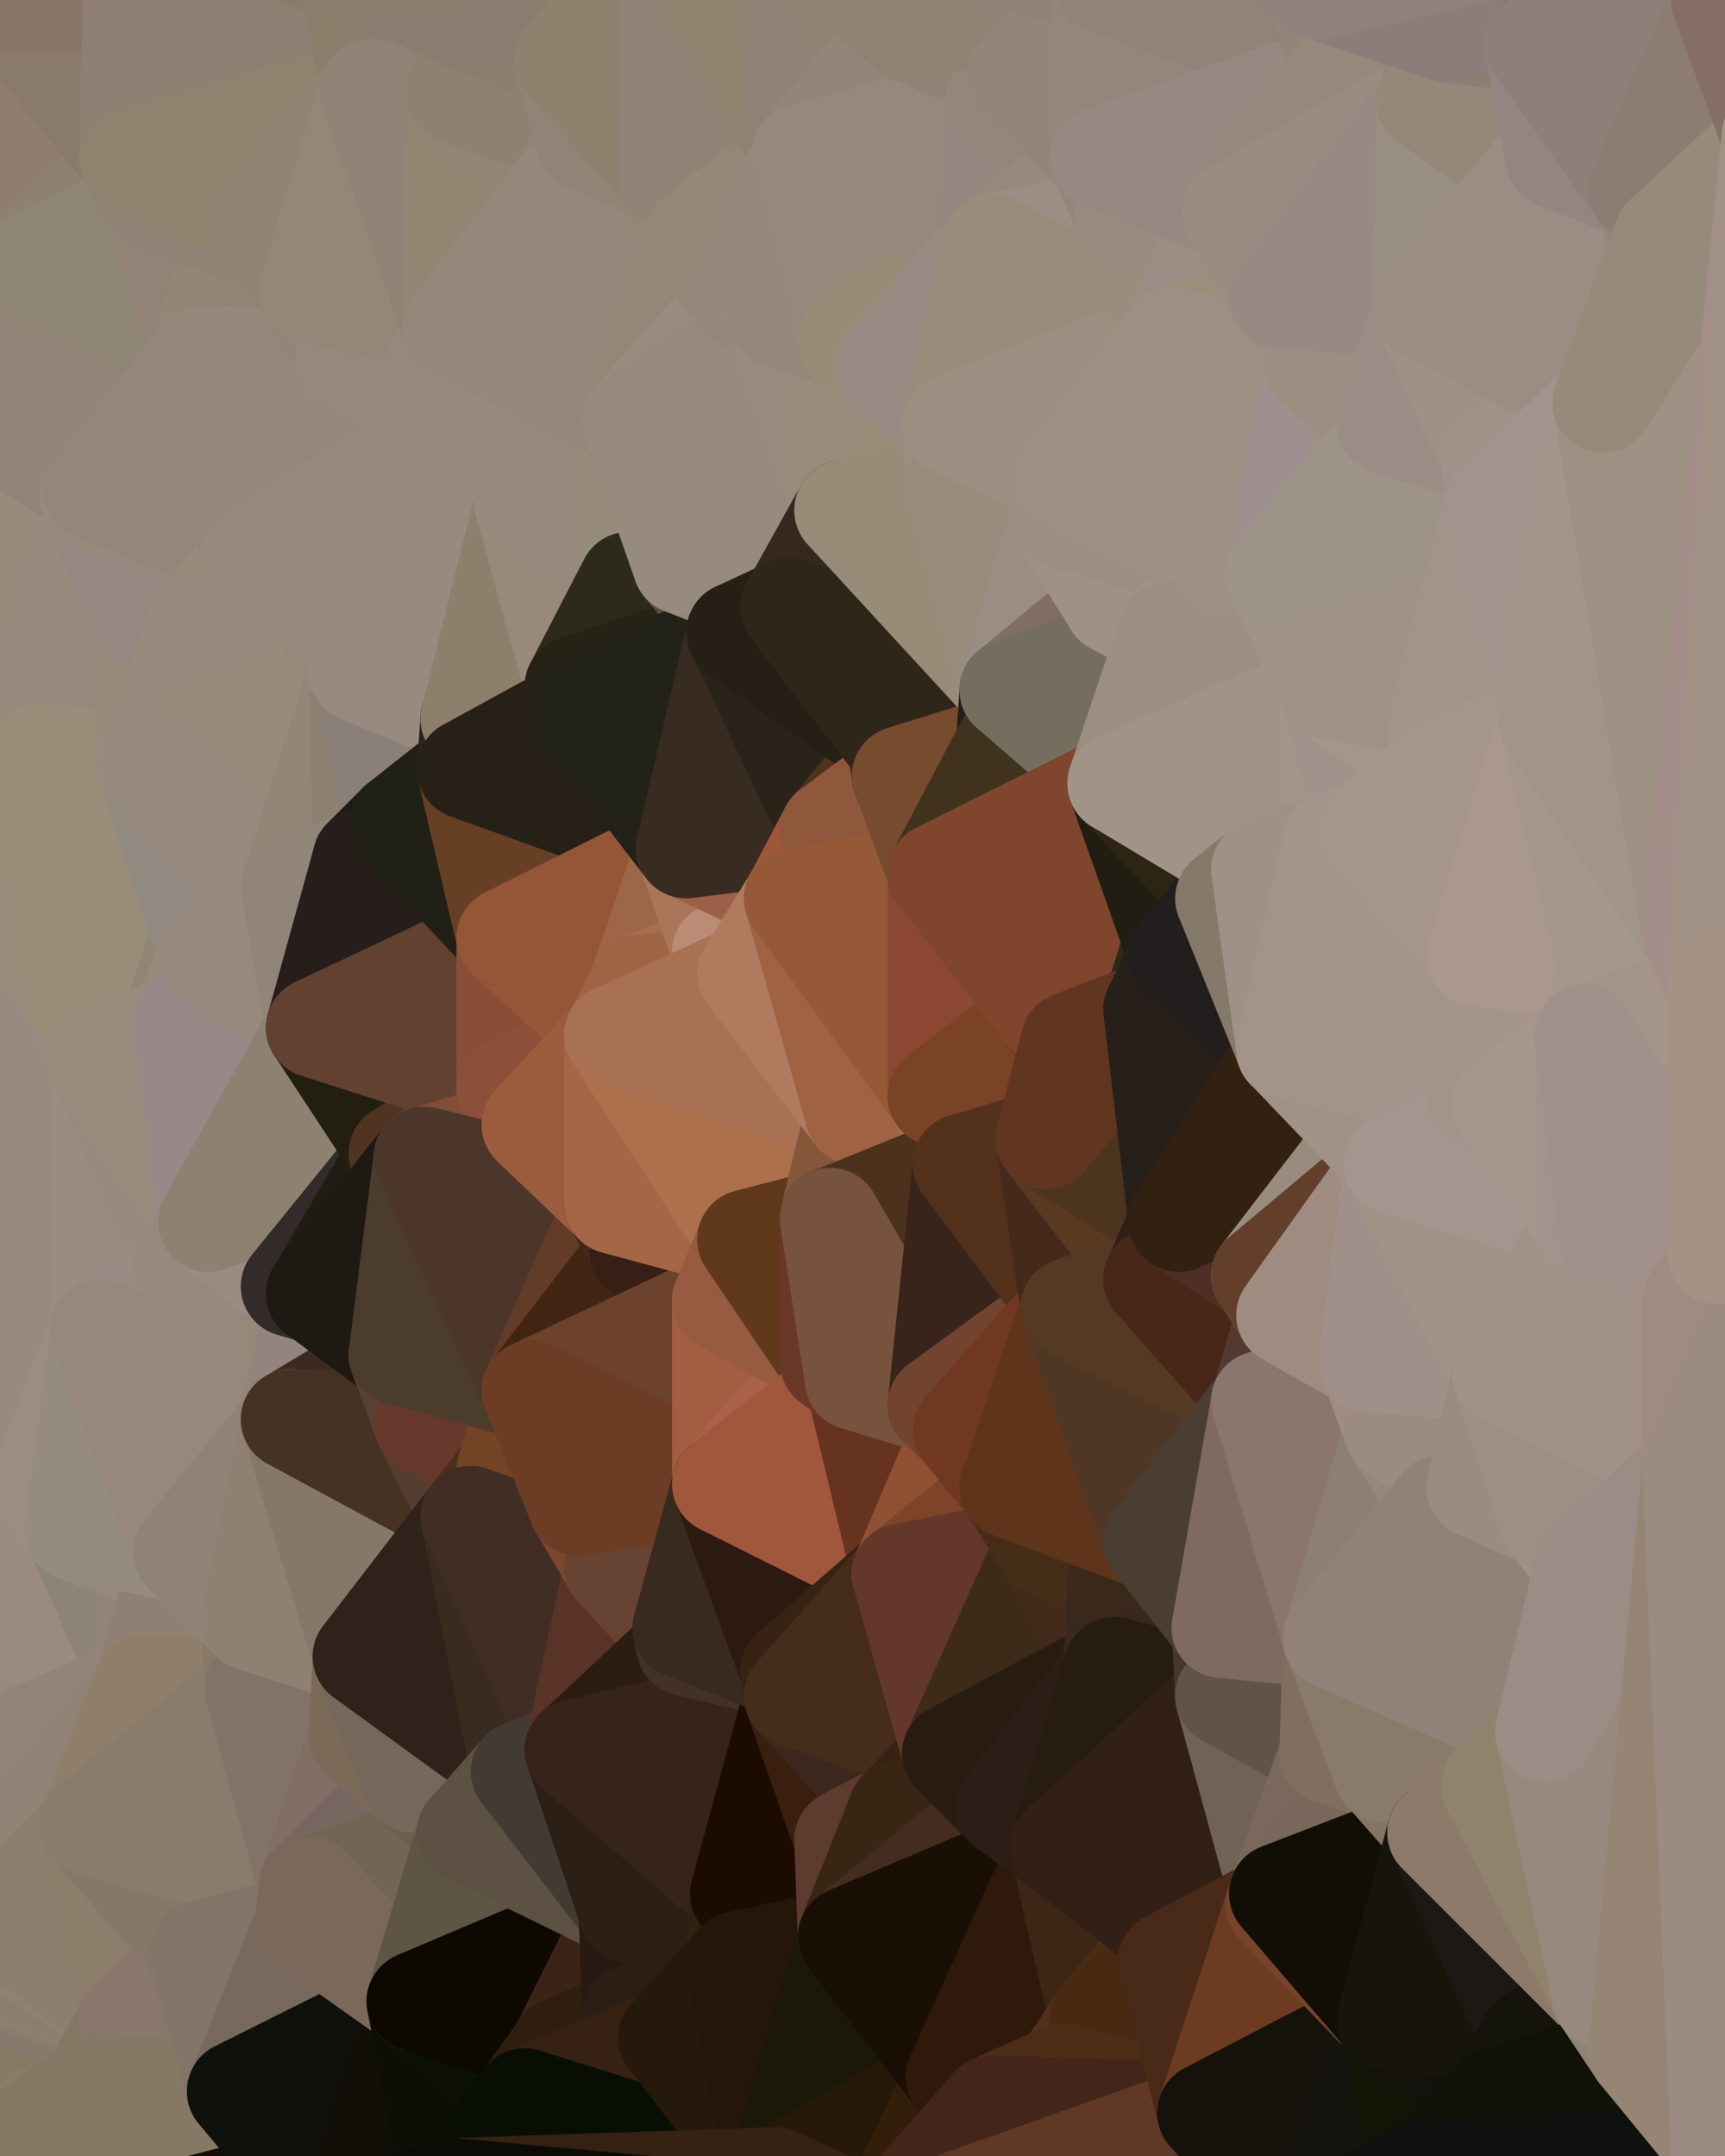 <?xml version="1.0" standalone="yes"?>
<svg width="480" height="600" xmlns="http://www.w3.org/2000/svg" version="1.1" ><polygon points="-34,148 -34,518 -18,444" fill="rgba(157, 140, 133, 1)" stroke="rgba(157, 140, 133, 1)" stroke-width="28" stroke-linejoin="round"/>
		<polygon points="-18,222 -34,148 -18,444" fill="rgba(157, 143, 130, 1)" stroke="rgba(157, 143, 130, 1)" stroke-width="28" stroke-linejoin="round"/>
		<polygon points="-34,518 -19,500 -18,444" fill="rgba(150, 133, 123, 1)" stroke="rgba(150, 133, 123, 1)" stroke-width="28" stroke-linejoin="round"/>
		<polygon points="-19,204 -34,148 -18,222" fill="rgba(152, 140, 124, 1)" stroke="rgba(152, 140, 124, 1)" stroke-width="28" stroke-linejoin="round"/>
		<polygon points="-4,118 -34,148 -3,130" fill="rgba(146, 138, 117, 1)" stroke="rgba(146, 138, 117, 1)" stroke-width="28" stroke-linejoin="round"/>
		<polygon points="-3,574 0,590 0,588" fill="rgba(142, 126, 113, 1)" stroke="rgba(142, 126, 113, 1)" stroke-width="28" stroke-linejoin="round"/>
		<polygon points="0,586 -3,574 0,588" fill="rgba(142, 126, 113, 1)" stroke="rgba(142, 126, 113, 1)" stroke-width="28" stroke-linejoin="round"/>
		<polygon points="0,590 -3,574 0,592" fill="rgba(141, 125, 112, 1)" stroke="rgba(141, 125, 112, 1)" stroke-width="28" stroke-linejoin="round"/>
		<polygon points="-3,574 0,594 0,592" fill="rgba(141, 125, 112, 1)" stroke="rgba(141, 125, 112, 1)" stroke-width="28" stroke-linejoin="round"/>
		<polygon points="0,584 -3,574 0,586" fill="rgba(142, 126, 113, 1)" stroke="rgba(142, 126, 113, 1)" stroke-width="28" stroke-linejoin="round"/>
		<polygon points="-3,574 0,598 0,596" fill="rgba(140, 124, 111, 1)" stroke="rgba(140, 124, 111, 1)" stroke-width="28" stroke-linejoin="round"/>
		<polygon points="0,594 -3,574 0,596" fill="rgba(141, 125, 112, 1)" stroke="rgba(141, 125, 112, 1)" stroke-width="28" stroke-linejoin="round"/>
		<polygon points="0,582 -3,574 0,584" fill="rgba(141, 125, 112, 1)" stroke="rgba(141, 125, 112, 1)" stroke-width="28" stroke-linejoin="round"/>
		<polygon points="0,580 -3,574 0,582" fill="rgba(141, 125, 112, 1)" stroke="rgba(141, 125, 112, 1)" stroke-width="28" stroke-linejoin="round"/>
		<polygon points="0,578 -3,574 0,580" fill="rgba(141, 125, 112, 1)" stroke="rgba(141, 125, 112, 1)" stroke-width="28" stroke-linejoin="round"/>
		<polygon points="-3,574 0,599 0,598" fill="rgba(140, 124, 111, 1)" stroke="rgba(140, 124, 111, 1)" stroke-width="28" stroke-linejoin="round"/>
		<polygon points="-3,574 -34,518 0,599" fill="rgba(144, 127, 117, 1)" stroke="rgba(144, 127, 117, 1)" stroke-width="28" stroke-linejoin="round"/>
		<polygon points="-19,500 -34,518 0,530" fill="rgba(149, 132, 124, 1)" stroke="rgba(149, 132, 124, 1)" stroke-width="28" stroke-linejoin="round"/>
		<polygon points="-34,518 0,534 0,530" fill="rgba(147, 131, 115, 1)" stroke="rgba(147, 131, 115, 1)" stroke-width="28" stroke-linejoin="round"/>
		<polygon points="-34,518 0,538 0,534" fill="rgba(148, 131, 123, 1)" stroke="rgba(148, 131, 123, 1)" stroke-width="28" stroke-linejoin="round"/>
		<polygon points="0,576 -3,574 0,578" fill="rgba(142, 125, 115, 1)" stroke="rgba(142, 125, 115, 1)" stroke-width="28" stroke-linejoin="round"/>
		<polygon points="0,538 -34,518 0,540" fill="rgba(147, 130, 122, 1)" stroke="rgba(147, 130, 122, 1)" stroke-width="28" stroke-linejoin="round"/>
		<polygon points="-34,518 0,542 0,540" fill="rgba(149, 132, 122, 1)" stroke="rgba(149, 132, 122, 1)" stroke-width="28" stroke-linejoin="round"/>
		<polygon points="-34,518 0,544 0,542" fill="rgba(148, 131, 121, 1)" stroke="rgba(148, 131, 121, 1)" stroke-width="28" stroke-linejoin="round"/>
		<polygon points="-34,518 0,546 0,544" fill="rgba(147, 130, 120, 1)" stroke="rgba(147, 130, 120, 1)" stroke-width="28" stroke-linejoin="round"/>
		<polygon points="-34,518 0,548 0,546" fill="rgba(146, 130, 117, 1)" stroke="rgba(146, 130, 117, 1)" stroke-width="28" stroke-linejoin="round"/>
		<polygon points="-34,518 0,550 0,548" fill="rgba(146, 130, 117, 1)" stroke="rgba(146, 130, 117, 1)" stroke-width="28" stroke-linejoin="round"/>
		<polygon points="-34,518 0,552 0,550" fill="rgba(146, 130, 117, 1)" stroke="rgba(146, 130, 117, 1)" stroke-width="28" stroke-linejoin="round"/>
		<polygon points="-34,518 0,554 0,552" fill="rgba(146, 130, 115, 1)" stroke="rgba(146, 130, 115, 1)" stroke-width="28" stroke-linejoin="round"/>
		<polygon points="-34,518 0,556 0,554" fill="rgba(146, 130, 115, 1)" stroke="rgba(146, 130, 115, 1)" stroke-width="28" stroke-linejoin="round"/>
		<polygon points="-34,518 0,558 0,556" fill="rgba(146, 130, 115, 1)" stroke="rgba(146, 130, 115, 1)" stroke-width="28" stroke-linejoin="round"/>
		<polygon points="-34,518 -3,574 0,558" fill="rgba(142, 126, 113, 1)" stroke="rgba(142, 126, 113, 1)" stroke-width="28" stroke-linejoin="round"/>
		<polygon points="-3,574 0,560 0,558" fill="rgba(144, 127, 117, 1)" stroke="rgba(144, 127, 117, 1)" stroke-width="28" stroke-linejoin="round"/>
		<polygon points="-3,574 0,562 0,560" fill="rgba(143, 126, 116, 1)" stroke="rgba(143, 126, 116, 1)" stroke-width="28" stroke-linejoin="round"/>
		<polygon points="-3,574 0,564 0,562" fill="rgba(140, 123, 113, 1)" stroke="rgba(140, 123, 113, 1)" stroke-width="28" stroke-linejoin="round"/>
		<polygon points="-3,574 0,566 0,564" fill="rgba(138, 121, 111, 1)" stroke="rgba(138, 121, 111, 1)" stroke-width="28" stroke-linejoin="round"/>
		<polygon points="-3,574 0,568 0,566" fill="rgba(142, 125, 115, 1)" stroke="rgba(142, 125, 115, 1)" stroke-width="28" stroke-linejoin="round"/>
		<polygon points="-3,574 0,570 0,568" fill="rgba(142, 125, 115, 1)" stroke="rgba(142, 125, 115, 1)" stroke-width="28" stroke-linejoin="round"/>
		<polygon points="-3,574 0,572 0,570" fill="rgba(142, 125, 115, 1)" stroke="rgba(142, 125, 115, 1)" stroke-width="28" stroke-linejoin="round"/>
		<polygon points="-3,574 0,574 0,572" fill="rgba(142, 125, 115, 1)" stroke="rgba(142, 125, 115, 1)" stroke-width="28" stroke-linejoin="round"/>
		<polygon points="-3,574 0,576 0,574" fill="rgba(142, 125, 115, 1)" stroke="rgba(142, 125, 115, 1)" stroke-width="28" stroke-linejoin="round"/>
		<polygon points="-18,444 -19,500 -4,488" fill="rgba(150, 136, 127, 1)" stroke="rgba(150, 136, 127, 1)" stroke-width="28" stroke-linejoin="round"/>
		<polygon points="0,588 0,590 6,592" fill="rgba(140, 124, 111, 1)" stroke="rgba(140, 124, 111, 1)" stroke-width="28" stroke-linejoin="round"/>
		<polygon points="0,590 0,592 6,592" fill="rgba(139, 123, 110, 1)" stroke="rgba(139, 123, 110, 1)" stroke-width="28" stroke-linejoin="round"/>
		<polygon points="0,592 0,594 6,592" fill="rgba(137, 124, 108, 1)" stroke="rgba(137, 124, 108, 1)" stroke-width="28" stroke-linejoin="round"/>
		<polygon points="0,594 0,596 6,592" fill="rgba(136, 124, 108, 1)" stroke="rgba(136, 124, 108, 1)" stroke-width="28" stroke-linejoin="round"/>
		<polygon points="-34,148 -4,118 6,74" fill="rgba(145, 131, 118, 1)" stroke="rgba(145, 131, 118, 1)" stroke-width="28" stroke-linejoin="round"/>
		<polygon points="0,0 -34,148 6,74" fill="rgba(147, 131, 118, 1)" stroke="rgba(147, 131, 118, 1)" stroke-width="28" stroke-linejoin="round"/>
		<polygon points="-19,204 -18,222 10,210" fill="rgba(155, 138, 130, 1)" stroke="rgba(155, 138, 130, 1)" stroke-width="28" stroke-linejoin="round"/>
		<polygon points="-4,488 -19,500 10,506" fill="rgba(146, 132, 119, 1)" stroke="rgba(146, 132, 119, 1)" stroke-width="28" stroke-linejoin="round"/>
		<polygon points="0,586 0,588 6,592" fill="rgba(141, 125, 112, 1)" stroke="rgba(141, 125, 112, 1)" stroke-width="28" stroke-linejoin="round"/>
		<polygon points="0,596 0,598 6,592" fill="rgba(137, 125, 109, 1)" stroke="rgba(137, 125, 109, 1)" stroke-width="28" stroke-linejoin="round"/>
		<polygon points="-19,204 10,210 11,192" fill="rgba(153, 140, 121, 1)" stroke="rgba(153, 140, 121, 1)" stroke-width="28" stroke-linejoin="round"/>
		<polygon points="-34,148 -19,204 11,192" fill="rgba(149, 137, 123, 1)" stroke="rgba(149, 137, 123, 1)" stroke-width="28" stroke-linejoin="round"/>
		<polygon points="-19,500 0,530 10,506" fill="rgba(145, 131, 120, 1)" stroke="rgba(145, 131, 120, 1)" stroke-width="28" stroke-linejoin="round"/>
		<polygon points="0,584 0,586 6,592" fill="rgba(141, 125, 112, 1)" stroke="rgba(141, 125, 112, 1)" stroke-width="28" stroke-linejoin="round"/>
		<polygon points="0,582 0,584 6,592" fill="rgba(141, 125, 112, 1)" stroke="rgba(141, 125, 112, 1)" stroke-width="28" stroke-linejoin="round"/>
		<polygon points="0,598 0,599 6,592" fill="rgba(139, 127, 111, 1)" stroke="rgba(139, 127, 111, 1)" stroke-width="28" stroke-linejoin="round"/>
		<polygon points="11,414 -18,444 21,426" fill="rgba(158, 140, 130, 1)" stroke="rgba(158, 140, 130, 1)" stroke-width="28" stroke-linejoin="round"/>
		<polygon points="0,580 0,582 26,580" fill="rgba(140, 125, 104, 1)" stroke="rgba(140, 125, 104, 1)" stroke-width="28" stroke-linejoin="round"/>
		<polygon points="0,582 6,592 26,580" fill="rgba(140, 125, 106, 1)" stroke="rgba(140, 125, 106, 1)" stroke-width="28" stroke-linejoin="round"/>
		<polygon points="0,578 0,580 26,580" fill="rgba(140, 125, 104, 1)" stroke="rgba(140, 125, 104, 1)" stroke-width="28" stroke-linejoin="round"/>
		<polygon points="0,576 0,578 26,580" fill="rgba(141, 126, 105, 1)" stroke="rgba(141, 126, 105, 1)" stroke-width="28" stroke-linejoin="round"/>
		<polygon points="0,572 0,574 26,580" fill="rgba(142, 126, 113, 1)" stroke="rgba(142, 126, 113, 1)" stroke-width="28" stroke-linejoin="round"/>
		<polygon points="0,574 0,576 26,580" fill="rgba(141, 126, 107, 1)" stroke="rgba(141, 126, 107, 1)" stroke-width="28" stroke-linejoin="round"/>
		<polygon points="-3,130 25,138 26,136" fill="rgba(150, 134, 121, 1)" stroke="rgba(150, 134, 121, 1)" stroke-width="28" stroke-linejoin="round"/>
		<polygon points="21,278 28,370 28,296" fill="rgba(152, 138, 127, 1)" stroke="rgba(152, 138, 127, 1)" stroke-width="28" stroke-linejoin="round"/>
		<polygon points="-18,444 11,414 28,370" fill="rgba(158, 140, 128, 1)" stroke="rgba(158, 140, 128, 1)" stroke-width="28" stroke-linejoin="round"/>
		<polygon points="21,278 -18,444 28,370" fill="rgba(156, 140, 125, 1)" stroke="rgba(156, 140, 125, 1)" stroke-width="28" stroke-linejoin="round"/>
		<polygon points="0,564 0,566 26,580" fill="rgba(141, 124, 114, 1)" stroke="rgba(141, 124, 114, 1)" stroke-width="28" stroke-linejoin="round"/>
		<polygon points="0,566 0,568 26,580" fill="rgba(142, 125, 115, 1)" stroke="rgba(142, 125, 115, 1)" stroke-width="28" stroke-linejoin="round"/>
		<polygon points="0,568 0,570 26,580" fill="rgba(140, 123, 113, 1)" stroke="rgba(140, 123, 113, 1)" stroke-width="28" stroke-linejoin="round"/>
		<polygon points="0,570 0,572 26,580" fill="rgba(140, 123, 113, 1)" stroke="rgba(140, 123, 113, 1)" stroke-width="28" stroke-linejoin="round"/>
		<polygon points="-4,118 -3,130 26,136" fill="rgba(148, 134, 121, 1)" stroke="rgba(148, 134, 121, 1)" stroke-width="28" stroke-linejoin="round"/>
		<polygon points="10,506 0,530 25,508" fill="rgba(148, 132, 117, 1)" stroke="rgba(148, 132, 117, 1)" stroke-width="28" stroke-linejoin="round"/>
		<polygon points="-3,130 11,192 25,138" fill="rgba(149, 136, 120, 1)" stroke="rgba(149, 136, 120, 1)" stroke-width="28" stroke-linejoin="round"/>
		<polygon points="-18,222 -18,444 21,278" fill="rgba(154, 137, 129, 1)" stroke="rgba(154, 137, 129, 1)" stroke-width="28" stroke-linejoin="round"/>
		<polygon points="-3,130 -34,148 11,192" fill="rgba(152, 139, 123, 1)" stroke="rgba(152, 139, 123, 1)" stroke-width="28" stroke-linejoin="round"/>
		<polygon points="0,0 6,74 36,44" fill="rgba(143, 125, 111, 1)" stroke="rgba(143, 125, 111, 1)" stroke-width="28" stroke-linejoin="round"/>
		<polygon points="0,556 0,558 36,562" fill="rgba(137, 121, 108, 1)" stroke="rgba(137, 121, 108, 1)" stroke-width="28" stroke-linejoin="round"/>
		<polygon points="0,558 0,560 36,562" fill="rgba(137, 121, 108, 1)" stroke="rgba(137, 121, 108, 1)" stroke-width="28" stroke-linejoin="round"/>
		<polygon points="0,560 0,562 36,562" fill="rgba(140, 123, 113, 1)" stroke="rgba(140, 123, 113, 1)" stroke-width="28" stroke-linejoin="round"/>
		<polygon points="0,562 0,564 36,562" fill="rgba(140, 123, 113, 1)" stroke="rgba(140, 123, 113, 1)" stroke-width="28" stroke-linejoin="round"/>
		<polygon points="0,564 26,580 36,562" fill="rgba(136, 121, 100, 1)" stroke="rgba(136, 121, 100, 1)" stroke-width="28" stroke-linejoin="round"/>
		<polygon points="0,550 0,552 36,562" fill="rgba(140, 124, 109, 1)" stroke="rgba(140, 124, 109, 1)" stroke-width="28" stroke-linejoin="round"/>
		<polygon points="0,552 0,554 36,562" fill="rgba(138, 122, 107, 1)" stroke="rgba(138, 122, 107, 1)" stroke-width="28" stroke-linejoin="round"/>
		<polygon points="0,554 0,556 36,562" fill="rgba(137, 121, 108, 1)" stroke="rgba(137, 121, 108, 1)" stroke-width="28" stroke-linejoin="round"/>
		<polygon points="0,548 0,550 36,562" fill="rgba(141, 125, 110, 1)" stroke="rgba(141, 125, 110, 1)" stroke-width="28" stroke-linejoin="round"/>
		<polygon points="25,138 11,192 40,173" fill="rgba(152, 138, 125, 1)" stroke="rgba(152, 138, 125, 1)" stroke-width="28" stroke-linejoin="round"/>
		<polygon points="-18,444 -4,488 40,469" fill="rgba(152, 138, 127, 1)" stroke="rgba(152, 138, 127, 1)" stroke-width="28" stroke-linejoin="round"/>
		<polygon points="21,426 -18,444 40,469" fill="rgba(155, 138, 128, 1)" stroke="rgba(155, 138, 128, 1)" stroke-width="28" stroke-linejoin="round"/>
		<polygon points="0,546 0,548 36,562" fill="rgba(143, 127, 111, 1)" stroke="rgba(143, 127, 111, 1)" stroke-width="28" stroke-linejoin="round"/>
		<polygon points="36,44 6,74 43,56" fill="rgba(144, 128, 112, 1)" stroke="rgba(144, 128, 112, 1)" stroke-width="28" stroke-linejoin="round"/>
		<polygon points="21,426 40,469 41,434" fill="rgba(141, 131, 121, 1)" stroke="rgba(141, 131, 121, 1)" stroke-width="28" stroke-linejoin="round"/>
		<polygon points="11,192 10,210 41,212" fill="rgba(151, 137, 124, 1)" stroke="rgba(151, 137, 124, 1)" stroke-width="28" stroke-linejoin="round"/>
		<polygon points="-4,488 10,506 40,469" fill="rgba(148, 131, 121, 1)" stroke="rgba(148, 131, 121, 1)" stroke-width="28" stroke-linejoin="round"/>
		<polygon points="10,506 25,508 40,469" fill="rgba(144, 130, 117, 1)" stroke="rgba(144, 130, 117, 1)" stroke-width="28" stroke-linejoin="round"/>
		<polygon points="0,0 36,44 37,0" fill="rgba(138, 122, 106, 1)" stroke="rgba(138, 122, 106, 1)" stroke-width="28" stroke-linejoin="round"/>
		<polygon points="0,544 0,546 36,562" fill="rgba(142, 126, 110, 1)" stroke="rgba(142, 126, 110, 1)" stroke-width="28" stroke-linejoin="round"/>
		<polygon points="0,538 0,540 36,562" fill="rgba(143, 128, 109, 1)" stroke="rgba(143, 128, 109, 1)" stroke-width="28" stroke-linejoin="round"/>
		<polygon points="0,540 0,542 36,562" fill="rgba(141, 126, 107, 1)" stroke="rgba(141, 126, 107, 1)" stroke-width="28" stroke-linejoin="round"/>
		<polygon points="0,542 0,544 36,562" fill="rgba(141, 125, 109, 1)" stroke="rgba(141, 125, 109, 1)" stroke-width="28" stroke-linejoin="round"/>
		<polygon points="0,530 0,534 25,508" fill="rgba(147, 131, 118, 1)" stroke="rgba(147, 131, 118, 1)" stroke-width="28" stroke-linejoin="round"/>
		<polygon points="10,210 -18,222 21,278" fill="rgba(153, 140, 123, 1)" stroke="rgba(153, 140, 123, 1)" stroke-width="28" stroke-linejoin="round"/>
		<polygon points="21,278 28,296 51,284" fill="rgba(154, 139, 132, 1)" stroke="rgba(154, 139, 132, 1)" stroke-width="28" stroke-linejoin="round"/>
		<polygon points="40,173 11,192 41,212" fill="rgba(151, 137, 124, 1)" stroke="rgba(151, 137, 124, 1)" stroke-width="28" stroke-linejoin="round"/>
		<polygon points="0,534 0,538 36,562" fill="rgba(145, 130, 111, 1)" stroke="rgba(145, 130, 111, 1)" stroke-width="28" stroke-linejoin="round"/>
		<polygon points="25,508 0,534 36,562" fill="rgba(140, 127, 111, 1)" stroke="rgba(140, 127, 111, 1)" stroke-width="28" stroke-linejoin="round"/>
		<polygon points="6,74 -4,118 56,99" fill="rgba(145, 131, 118, 1)" stroke="rgba(145, 131, 118, 1)" stroke-width="28" stroke-linejoin="round"/>
		<polygon points="-4,118 26,136 56,99" fill="rgba(148, 131, 121, 1)" stroke="rgba(148, 131, 121, 1)" stroke-width="28" stroke-linejoin="round"/>
		<polygon points="25,508 36,562 55,544" fill="rgba(141, 126, 107, 1)" stroke="rgba(141, 126, 107, 1)" stroke-width="28" stroke-linejoin="round"/>
		<polygon points="28,296 28,370 51,352" fill="rgba(153, 141, 127, 1)" stroke="rgba(153, 141, 127, 1)" stroke-width="28" stroke-linejoin="round"/>
		<polygon points="41,212 21,278 58,266" fill="rgba(153, 140, 124, 1)" stroke="rgba(153, 140, 124, 1)" stroke-width="28" stroke-linejoin="round"/>
		<polygon points="21,278 51,284 58,266" fill="rgba(146, 133, 116, 1)" stroke="rgba(146, 133, 116, 1)" stroke-width="28" stroke-linejoin="round"/>
		<polygon points="28,296 51,352 58,340" fill="rgba(152, 138, 127, 1)" stroke="rgba(152, 138, 127, 1)" stroke-width="28" stroke-linejoin="round"/>
		<polygon points="43,56 6,74 56,99" fill="rgba(142, 133, 116, 1)" stroke="rgba(142, 133, 116, 1)" stroke-width="28" stroke-linejoin="round"/>
		<polygon points="25,508 55,544 56,543" fill="rgba(139, 123, 110, 1)" stroke="rgba(139, 123, 110, 1)" stroke-width="28" stroke-linejoin="round"/>
		<polygon points="10,210 21,278 41,212" fill="rgba(153, 140, 121, 1)" stroke="rgba(153, 140, 121, 1)" stroke-width="28" stroke-linejoin="round"/>
		<polygon points="36,562 26,580 66,582" fill="rgba(131, 120, 100, 1)" stroke="rgba(131, 120, 100, 1)" stroke-width="28" stroke-linejoin="round"/>
		<polygon points="40,173 41,212 55,174" fill="rgba(152, 139, 123, 1)" stroke="rgba(152, 139, 123, 1)" stroke-width="28" stroke-linejoin="round"/>
		<polygon points="41,434 40,469 51,432" fill="rgba(148, 131, 123, 1)" stroke="rgba(148, 131, 123, 1)" stroke-width="28" stroke-linejoin="round"/>
		<polygon points="21,426 41,434 51,432" fill="rgba(149, 137, 125, 1)" stroke="rgba(149, 137, 125, 1)" stroke-width="28" stroke-linejoin="round"/>
		<polygon points="51,432 40,469 70,451" fill="rgba(144, 128, 115, 1)" stroke="rgba(144, 128, 115, 1)" stroke-width="28" stroke-linejoin="round"/>
		<polygon points="40,173 55,174 70,155" fill="rgba(149, 135, 122, 1)" stroke="rgba(149, 135, 122, 1)" stroke-width="28" stroke-linejoin="round"/>
		<polygon points="25,138 40,173 70,155" fill="rgba(150, 135, 128, 1)" stroke="rgba(150, 135, 128, 1)" stroke-width="28" stroke-linejoin="round"/>
		<polygon points="43,56 56,99 66,64" fill="rgba(147, 131, 118, 1)" stroke="rgba(147, 131, 118, 1)" stroke-width="28" stroke-linejoin="round"/>
		<polygon points="41,212 58,266 71,248" fill="rgba(146, 137, 128, 1)" stroke="rgba(146, 137, 128, 1)" stroke-width="28" stroke-linejoin="round"/>
		<polygon points="26,136 25,138 70,155" fill="rgba(151, 138, 122, 1)" stroke="rgba(151, 138, 122, 1)" stroke-width="28" stroke-linejoin="round"/>
		<polygon points="0,0 37,0 67,-29" fill="rgba(136, 117, 103, 1)" stroke="rgba(136, 117, 103, 1)" stroke-width="28" stroke-linejoin="round"/>
		<polygon points="11,414 21,426 28,370" fill="rgba(155, 141, 128, 1)" stroke="rgba(155, 141, 128, 1)" stroke-width="28" stroke-linejoin="round"/>
		<polygon points="70,451 40,469 71,470" fill="rgba(144, 128, 115, 1)" stroke="rgba(144, 128, 115, 1)" stroke-width="28" stroke-linejoin="round"/>
		<polygon points="55,544 36,562 66,582" fill="rgba(138, 120, 108, 1)" stroke="rgba(138, 120, 108, 1)" stroke-width="28" stroke-linejoin="round"/>
		<polygon points="51,284 28,296 58,340" fill="rgba(153, 140, 124, 1)" stroke="rgba(153, 140, 124, 1)" stroke-width="28" stroke-linejoin="round"/>
		<polygon points="28,370 21,426 51,432" fill="rgba(149, 139, 127, 1)" stroke="rgba(149, 139, 127, 1)" stroke-width="28" stroke-linejoin="round"/>
		<polygon points="58,340 51,352 81,358" fill="rgba(150, 139, 121, 1)" stroke="rgba(150, 139, 121, 1)" stroke-width="28" stroke-linejoin="round"/>
		<polygon points="51,352 28,370 81,395" fill="rgba(153, 138, 131, 1)" stroke="rgba(153, 138, 131, 1)" stroke-width="28" stroke-linejoin="round"/>
		<polygon points="28,370 51,432 81,395" fill="rgba(152, 135, 127, 1)" stroke="rgba(152, 135, 127, 1)" stroke-width="28" stroke-linejoin="round"/>
		<polygon points="56,99 26,136 70,155" fill="rgba(148, 134, 125, 1)" stroke="rgba(148, 134, 125, 1)" stroke-width="28" stroke-linejoin="round"/>
		<polygon points="56,543 85,535 86,525" fill="rgba(129, 113, 98, 1)" stroke="rgba(129, 113, 98, 1)" stroke-width="28" stroke-linejoin="round"/>
		<polygon points="66,64 56,99 86,81" fill="rgba(147, 134, 117, 1)" stroke="rgba(147, 134, 117, 1)" stroke-width="28" stroke-linejoin="round"/>
		<polygon points="73,62 66,64 86,81" fill="rgba(145, 133, 111, 1)" stroke="rgba(145, 133, 111, 1)" stroke-width="28" stroke-linejoin="round"/>
		<polygon points="70,155 55,174 85,165" fill="rgba(152, 139, 123, 1)" stroke="rgba(152, 139, 123, 1)" stroke-width="28" stroke-linejoin="round"/>
		<polygon points="40,469 25,508 71,470" fill="rgba(143, 126, 106, 1)" stroke="rgba(143, 126, 106, 1)" stroke-width="28" stroke-linejoin="round"/>
		<polygon points="58,266 51,284 88,286" fill="rgba(152, 139, 123, 1)" stroke="rgba(152, 139, 123, 1)" stroke-width="28" stroke-linejoin="round"/>
		<polygon points="25,508 56,543 86,525" fill="rgba(135, 119, 104, 1)" stroke="rgba(135, 119, 104, 1)" stroke-width="28" stroke-linejoin="round"/>
		<polygon points="71,470 25,508 86,525" fill="rgba(137, 124, 108, 1)" stroke="rgba(137, 124, 108, 1)" stroke-width="28" stroke-linejoin="round"/>
		<polygon points="51,352 81,395 81,358" fill="rgba(150, 137, 128, 1)" stroke="rgba(150, 137, 128, 1)" stroke-width="28" stroke-linejoin="round"/>
		<polygon points="36,44 43,56 73,62" fill="rgba(143, 129, 116, 1)" stroke="rgba(143, 129, 116, 1)" stroke-width="28" stroke-linejoin="round"/>
		<polygon points="43,56 66,64 73,62" fill="rgba(144, 130, 117, 1)" stroke="rgba(144, 130, 117, 1)" stroke-width="28" stroke-linejoin="round"/>
		<polygon points="56,543 55,544 66,582" fill="rgba(134, 117, 107, 1)" stroke="rgba(134, 117, 107, 1)" stroke-width="28" stroke-linejoin="round"/>
		<polygon points="6,592 0,599 26,580" fill="rgba(139, 124, 105, 1)" stroke="rgba(139, 124, 105, 1)" stroke-width="28" stroke-linejoin="round"/>
		<polygon points="86,81 56,99 96,100" fill="rgba(145, 132, 116, 1)" stroke="rgba(145, 132, 116, 1)" stroke-width="28" stroke-linejoin="round"/>
		<polygon points="67,-29 37,0 97,-9" fill="rgba(137, 121, 108, 1)" stroke="rgba(137, 121, 108, 1)" stroke-width="28" stroke-linejoin="round"/>
		<polygon points="66,582 0,599 96,618" fill="rgba(19, 15, 6, 1)" stroke="rgba(19, 15, 6, 1)" stroke-width="28" stroke-linejoin="round"/>
		<polygon points="51,284 58,340 88,286" fill="rgba(152, 136, 136, 1)" stroke="rgba(152, 136, 136, 1)" stroke-width="28" stroke-linejoin="round"/>
		<polygon points="81,247 58,266 88,286" fill="rgba(151, 137, 124, 1)" stroke="rgba(151, 137, 124, 1)" stroke-width="28" stroke-linejoin="round"/>
		<polygon points="81,358 81,395 88,360" fill="rgba(151, 135, 119, 1)" stroke="rgba(151, 135, 119, 1)" stroke-width="28" stroke-linejoin="round"/>
		<polygon points="71,248 58,266 81,247" fill="rgba(150, 137, 128, 1)" stroke="rgba(150, 137, 128, 1)" stroke-width="28" stroke-linejoin="round"/>
		<polygon points="26,580 0,599 66,582" fill="rgba(133, 120, 101, 1)" stroke="rgba(133, 120, 101, 1)" stroke-width="28" stroke-linejoin="round"/>
		<polygon points="85,165 55,174 100,187" fill="rgba(149, 136, 120, 1)" stroke="rgba(149, 136, 120, 1)" stroke-width="28" stroke-linejoin="round"/>
		<polygon points="70,451 71,470 101,461" fill="rgba(134, 121, 104, 1)" stroke="rgba(134, 121, 104, 1)" stroke-width="28" stroke-linejoin="round"/>
		<polygon points="56,543 66,582 85,535" fill="rgba(130, 116, 103, 1)" stroke="rgba(130, 116, 103, 1)" stroke-width="28" stroke-linejoin="round"/>
		<polygon points="97,-9 37,0 103,25" fill="rgba(139, 124, 105, 1)" stroke="rgba(139, 124, 105, 1)" stroke-width="28" stroke-linejoin="round"/>
		<polygon points="37,0 36,44 103,25" fill="rgba(143, 127, 114, 1)" stroke="rgba(143, 127, 114, 1)" stroke-width="28" stroke-linejoin="round"/>
		<polygon points="36,44 73,62 103,25" fill="rgba(143, 130, 111, 1)" stroke="rgba(143, 130, 111, 1)" stroke-width="28" stroke-linejoin="round"/>
		<polygon points="71,470 100,483 101,461" fill="rgba(130, 114, 99, 1)" stroke="rgba(130, 114, 99, 1)" stroke-width="28" stroke-linejoin="round"/>
		<polygon points="55,174 41,212 100,187" fill="rgba(151, 139, 125, 1)" stroke="rgba(151, 139, 125, 1)" stroke-width="28" stroke-linejoin="round"/>
		<polygon points="41,212 81,247 100,187" fill="rgba(152, 139, 123, 1)" stroke="rgba(152, 139, 123, 1)" stroke-width="28" stroke-linejoin="round"/>
		<polygon points="71,470 86,525 100,483" fill="rgba(131, 114, 104, 1)" stroke="rgba(131, 114, 104, 1)" stroke-width="28" stroke-linejoin="round"/>
		<polygon points="56,99 70,155 96,100" fill="rgba(149, 135, 122, 1)" stroke="rgba(149, 135, 122, 1)" stroke-width="28" stroke-linejoin="round"/>
		<polygon points="51,432 70,451 81,395" fill="rgba(143, 131, 119, 1)" stroke="rgba(143, 131, 119, 1)" stroke-width="28" stroke-linejoin="round"/>
		<polygon points="41,212 71,248 81,247" fill="rgba(152, 138, 127, 1)" stroke="rgba(152, 138, 127, 1)" stroke-width="28" stroke-linejoin="round"/>
		<polygon points="88,360 81,395 111,377" fill="rgba(147, 132, 125, 1)" stroke="rgba(147, 132, 125, 1)" stroke-width="28" stroke-linejoin="round"/>
		<polygon points="58,340 81,358 111,321" fill="rgba(156, 139, 129, 1)" stroke="rgba(156, 139, 129, 1)" stroke-width="28" stroke-linejoin="round"/>
		<polygon points="88,286 58,340 111,321" fill="rgba(142, 129, 113, 1)" stroke="rgba(142, 129, 113, 1)" stroke-width="28" stroke-linejoin="round"/>
		<polygon points="100,187 81,247 101,239" fill="rgba(147, 134, 118, 1)" stroke="rgba(147, 134, 118, 1)" stroke-width="28" stroke-linejoin="round"/>
		<polygon points="96,100 70,155 115,126" fill="rgba(149, 135, 124, 1)" stroke="rgba(149, 135, 124, 1)" stroke-width="28" stroke-linejoin="round"/>
		<polygon points="100,187 101,239 111,229" fill="rgba(141, 128, 112, 1)" stroke="rgba(141, 128, 112, 1)" stroke-width="28" stroke-linejoin="round"/>
		<polygon points="81,358 88,360 111,321" fill="rgba(51, 43, 41, 1)" stroke="rgba(51, 43, 41, 1)" stroke-width="28" stroke-linejoin="round"/>
		<polygon points="96,100 115,126 116,113" fill="rgba(149, 135, 122, 1)" stroke="rgba(149, 135, 122, 1)" stroke-width="28" stroke-linejoin="round"/>
		<polygon points="85,535 66,582 116,557" fill="rgba(121, 104, 94, 1)" stroke="rgba(121, 104, 94, 1)" stroke-width="28" stroke-linejoin="round"/>
		<polygon points="100,483 86,525 115,496" fill="rgba(128, 110, 100, 1)" stroke="rgba(128, 110, 100, 1)" stroke-width="28" stroke-linejoin="round"/>
		<polygon points="111,377 81,395 118,396" fill="rgba(61, 41, 32, 1)" stroke="rgba(61, 41, 32, 1)" stroke-width="28" stroke-linejoin="round"/>
		<polygon points="70,155 85,165 115,126" fill="rgba(151, 137, 126, 1)" stroke="rgba(151, 137, 126, 1)" stroke-width="28" stroke-linejoin="round"/>
		<polygon points="81,247 88,286 101,239" fill="rgba(145, 133, 121, 1)" stroke="rgba(145, 133, 121, 1)" stroke-width="28" stroke-linejoin="round"/>
		<polygon points="86,81 96,100 126,91" fill="rgba(146, 134, 122, 1)" stroke="rgba(146, 134, 122, 1)" stroke-width="28" stroke-linejoin="round"/>
		<polygon points="96,100 116,113 126,91" fill="rgba(149, 137, 125, 1)" stroke="rgba(149, 137, 125, 1)" stroke-width="28" stroke-linejoin="round"/>
		<polygon points="81,395 70,451 101,461" fill="rgba(144, 128, 113, 1)" stroke="rgba(144, 128, 113, 1)" stroke-width="28" stroke-linejoin="round"/>
		<polygon points="81,395 101,461 131,422" fill="rgba(133, 120, 104, 1)" stroke="rgba(133, 120, 104, 1)" stroke-width="28" stroke-linejoin="round"/>
		<polygon points="118,396 81,395 131,422" fill="rgba(69, 50, 35, 1)" stroke="rgba(69, 50, 35, 1)" stroke-width="28" stroke-linejoin="round"/>
		<polygon points="100,187 130,214 131,200" fill="rgba(149, 136, 120, 1)" stroke="rgba(149, 136, 120, 1)" stroke-width="28" stroke-linejoin="round"/>
		<polygon points="115,496 86,525 130,510" fill="rgba(120, 103, 96, 1)" stroke="rgba(120, 103, 96, 1)" stroke-width="28" stroke-linejoin="round"/>
		<polygon points="100,187 111,229 130,214" fill="rgba(138, 127, 121, 1)" stroke="rgba(138, 127, 121, 1)" stroke-width="28" stroke-linejoin="round"/>
		<polygon points="66,582 96,618 116,557" fill="rgba(15, 17, 12, 1)" stroke="rgba(15, 17, 12, 1)" stroke-width="28" stroke-linejoin="round"/>
		<polygon points="97,-9 103,25 133,7" fill="rgba(139, 126, 107, 1)" stroke="rgba(139, 126, 107, 1)" stroke-width="28" stroke-linejoin="round"/>
		<polygon points="103,25 127,26 133,7" fill="rgba(141, 125, 112, 1)" stroke="rgba(141, 125, 112, 1)" stroke-width="28" stroke-linejoin="round"/>
		<polygon points="86,525 116,557 130,510" fill="rgba(114, 101, 85, 1)" stroke="rgba(114, 101, 85, 1)" stroke-width="28" stroke-linejoin="round"/>
		<polygon points="116,557 96,618 126,609" fill="rgba(18, 15, 8, 1)" stroke="rgba(18, 15, 8, 1)" stroke-width="28" stroke-linejoin="round"/>
		<polygon points="111,321 88,360 118,322" fill="rgba(32, 28, 17, 1)" stroke="rgba(32, 28, 17, 1)" stroke-width="28" stroke-linejoin="round"/>
		<polygon points="86,525 85,535 116,557" fill="rgba(122, 104, 90, 1)" stroke="rgba(122, 104, 90, 1)" stroke-width="28" stroke-linejoin="round"/>
		<polygon points="73,62 86,81 103,25" fill="rgba(144, 131, 114, 1)" stroke="rgba(144, 131, 114, 1)" stroke-width="28" stroke-linejoin="round"/>
		<polygon points="118,396 131,422 141,409" fill="rgba(85, 62, 48, 1)" stroke="rgba(85, 62, 48, 1)" stroke-width="28" stroke-linejoin="round"/>
		<polygon points="88,286 111,321 141,303" fill="rgba(34, 31, 16, 1)" stroke="rgba(34, 31, 16, 1)" stroke-width="28" stroke-linejoin="round"/>
		<polygon points="111,321 118,322 141,303" fill="rgba(80, 51, 33, 1)" stroke="rgba(80, 51, 33, 1)" stroke-width="28" stroke-linejoin="round"/>
		<polygon points="111,229 101,239 141,261" fill="rgba(28, 27, 22, 1)" stroke="rgba(28, 27, 22, 1)" stroke-width="28" stroke-linejoin="round"/>
		<polygon points="101,239 88,286 141,261" fill="rgba(39, 29, 27, 1)" stroke="rgba(39, 29, 27, 1)" stroke-width="28" stroke-linejoin="round"/>
		<polygon points="88,360 111,377 118,322" fill="rgba(30, 25, 19, 1)" stroke="rgba(30, 25, 19, 1)" stroke-width="28" stroke-linejoin="round"/>
		<polygon points="115,496 130,510 145,493" fill="rgba(108, 95, 78, 1)" stroke="rgba(108, 95, 78, 1)" stroke-width="28" stroke-linejoin="round"/>
		<polygon points="116,113 115,126 145,123" fill="rgba(150, 137, 120, 1)" stroke="rgba(150, 137, 120, 1)" stroke-width="28" stroke-linejoin="round"/>
		<polygon points="101,461 100,483 115,496" fill="rgba(123, 106, 88, 1)" stroke="rgba(123, 106, 88, 1)" stroke-width="28" stroke-linejoin="round"/>
		<polygon points="116,557 126,609 146,584" fill="rgba(13, 14, 6, 1)" stroke="rgba(13, 14, 6, 1)" stroke-width="28" stroke-linejoin="round"/>
		<polygon points="145,123 115,126 146,140" fill="rgba(152, 140, 126, 1)" stroke="rgba(152, 140, 126, 1)" stroke-width="28" stroke-linejoin="round"/>
		<polygon points="103,25 86,81 126,91" fill="rgba(148, 135, 119, 1)" stroke="rgba(148, 135, 119, 1)" stroke-width="28" stroke-linejoin="round"/>
		<polygon points="141,303 118,322 148,313" fill="rgba(97, 62, 43, 1)" stroke="rgba(97, 62, 43, 1)" stroke-width="28" stroke-linejoin="round"/>
		<polygon points="111,377 118,396 148,387" fill="rgba(87, 65, 51, 1)" stroke="rgba(87, 65, 51, 1)" stroke-width="28" stroke-linejoin="round"/>
		<polygon points="118,396 141,409 148,387" fill="rgba(103, 57, 44, 1)" stroke="rgba(103, 57, 44, 1)" stroke-width="28" stroke-linejoin="round"/>
		<polygon points="115,126 100,187 146,140" fill="rgba(149, 137, 123, 1)" stroke="rgba(149, 137, 123, 1)" stroke-width="28" stroke-linejoin="round"/>
		<polygon points="101,461 115,496 145,493" fill="rgba(117, 103, 90, 1)" stroke="rgba(117, 103, 90, 1)" stroke-width="28" stroke-linejoin="round"/>
		<polygon points="126,91 116,113 145,123" fill="rgba(149, 137, 125, 1)" stroke="rgba(149, 137, 125, 1)" stroke-width="28" stroke-linejoin="round"/>
		<polygon points="141,261 88,286 141,303" fill="rgba(98, 65, 48, 1)" stroke="rgba(98, 65, 48, 1)" stroke-width="28" stroke-linejoin="round"/>
		<polygon points="103,25 126,91 127,26" fill="rgba(144, 130, 117, 1)" stroke="rgba(144, 130, 117, 1)" stroke-width="28" stroke-linejoin="round"/>
		<polygon points="85,165 100,187 115,126" fill="rgba(150, 136, 123, 1)" stroke="rgba(150, 136, 123, 1)" stroke-width="28" stroke-linejoin="round"/>
		<polygon points="127,26 126,91 156,52" fill="rgba(146, 133, 114, 1)" stroke="rgba(146, 133, 114, 1)" stroke-width="28" stroke-linejoin="round"/>
		<polygon points="116,557 146,584 156,570" fill="rgba(13, 16, 7, 1)" stroke="rgba(13, 16, 7, 1)" stroke-width="28" stroke-linejoin="round"/>
		<polygon points="133,7 127,26 157,17" fill="rgba(142, 129, 112, 1)" stroke="rgba(142, 129, 112, 1)" stroke-width="28" stroke-linejoin="round"/>
		<polygon points="100,187 131,200 146,140" fill="rgba(152, 138, 127, 1)" stroke="rgba(152, 138, 127, 1)" stroke-width="28" stroke-linejoin="round"/>
		<polygon points="130,214 111,229 141,261" fill="rgba(32, 32, 22, 1)" stroke="rgba(32, 32, 22, 1)" stroke-width="28" stroke-linejoin="round"/>
		<polygon points="141,409 131,422 161,419" fill="rgba(74, 47, 30, 1)" stroke="rgba(74, 47, 30, 1)" stroke-width="28" stroke-linejoin="round"/>
		<polygon points="160,191 131,200 161,197" fill="rgba(46, 37, 28, 1)" stroke="rgba(46, 37, 28, 1)" stroke-width="28" stroke-linejoin="round"/>
		<polygon points="127,26 156,52 163,39" fill="rgba(146, 133, 117, 1)" stroke="rgba(146, 133, 117, 1)" stroke-width="28" stroke-linejoin="round"/>
		<polygon points="157,17 127,26 163,39" fill="rgba(142, 129, 113, 1)" stroke="rgba(142, 129, 113, 1)" stroke-width="28" stroke-linejoin="round"/>
		<polygon points="131,200 130,214 161,197" fill="rgba(40, 35, 29, 1)" stroke="rgba(40, 35, 29, 1)" stroke-width="28" stroke-linejoin="round"/>
		<polygon points="146,140 131,200 160,191" fill="rgba(142, 127, 108, 1)" stroke="rgba(142, 127, 108, 1)" stroke-width="28" stroke-linejoin="round"/>
		<polygon points="148,313 118,322 171,335" fill="rgba(128, 78, 55, 1)" stroke="rgba(128, 78, 55, 1)" stroke-width="28" stroke-linejoin="round"/>
		<polygon points="141,261 141,303 171,288" fill="rgba(136, 78, 54, 1)" stroke="rgba(136, 78, 54, 1)" stroke-width="28" stroke-linejoin="round"/>
		<polygon points="141,303 148,313 171,288" fill="rgba(140, 79, 58, 1)" stroke="rgba(140, 79, 58, 1)" stroke-width="28" stroke-linejoin="round"/>
		<polygon points="161,419 131,422 171,436" fill="rgba(86, 50, 38, 1)" stroke="rgba(86, 50, 38, 1)" stroke-width="28" stroke-linejoin="round"/>
		<polygon points="148,387 141,409 161,419" fill="rgba(114, 67, 37, 1)" stroke="rgba(114, 67, 37, 1)" stroke-width="28" stroke-linejoin="round"/>
		<polygon points="118,322 111,377 148,387" fill="rgba(76, 60, 44, 1)" stroke="rgba(76, 60, 44, 1)" stroke-width="28" stroke-linejoin="round"/>
		<polygon points="131,422 101,461 145,493" fill="rgba(47, 34, 26, 1)" stroke="rgba(47, 34, 26, 1)" stroke-width="28" stroke-linejoin="round"/>
		<polygon points="130,510 116,557 175,532" fill="rgba(94, 85, 68, 1)" stroke="rgba(94, 85, 68, 1)" stroke-width="28" stroke-linejoin="round"/>
		<polygon points="146,140 160,191 175,162" fill="rgba(153, 137, 122, 1)" stroke="rgba(153, 137, 122, 1)" stroke-width="28" stroke-linejoin="round"/>
		<polygon points="118,322 148,387 171,335" fill="rgba(76, 54, 41, 1)" stroke="rgba(76, 54, 41, 1)" stroke-width="28" stroke-linejoin="round"/>
		<polygon points="131,422 145,493 160,487" fill="rgba(57, 43, 30, 1)" stroke="rgba(57, 43, 30, 1)" stroke-width="28" stroke-linejoin="round"/>
		<polygon points="116,557 156,570 175,532" fill="rgba(13, 8, 2, 1)" stroke="rgba(13, 8, 2, 1)" stroke-width="28" stroke-linejoin="round"/>
		<polygon points="131,422 160,487 171,436" fill="rgba(64, 46, 36, 1)" stroke="rgba(64, 46, 36, 1)" stroke-width="28" stroke-linejoin="round"/>
		<polygon points="171,335 148,387 178,348" fill="rgba(98, 60, 39, 1)" stroke="rgba(98, 60, 39, 1)" stroke-width="28" stroke-linejoin="round"/>
		<polygon points="141,261 171,288 178,274" fill="rgba(150, 86, 58, 1)" stroke="rgba(150, 86, 58, 1)" stroke-width="28" stroke-linejoin="round"/>
		<polygon points="145,123 146,140 176,117" fill="rgba(151, 137, 126, 1)" stroke="rgba(151, 137, 126, 1)" stroke-width="28" stroke-linejoin="round"/>
		<polygon points="126,91 145,123 176,117" fill="rgba(151, 137, 124, 1)" stroke="rgba(151, 137, 124, 1)" stroke-width="28" stroke-linejoin="round"/>
		<polygon points="175,532 156,570 176,561" fill="rgba(59, 36, 22, 1)" stroke="rgba(59, 36, 22, 1)" stroke-width="28" stroke-linejoin="round"/>
		<polygon points="145,493 130,510 175,532" fill="rgba(93, 81, 67, 1)" stroke="rgba(93, 81, 67, 1)" stroke-width="28" stroke-linejoin="round"/>
		<polygon points="160,487 145,493 175,532" fill="rgba(67, 58, 51, 1)" stroke="rgba(67, 58, 51, 1)" stroke-width="28" stroke-linejoin="round"/>
		<polygon points="163,39 156,52 186,49" fill="rgba(145, 131, 118, 1)" stroke="rgba(145, 131, 118, 1)" stroke-width="28" stroke-linejoin="round"/>
		<polygon points="133,7 157,17 187,-21" fill="rgba(142, 126, 111, 1)" stroke="rgba(142, 126, 111, 1)" stroke-width="28" stroke-linejoin="round"/>
		<polygon points="176,561 156,570 186,567" fill="rgba(48, 31, 15, 1)" stroke="rgba(48, 31, 15, 1)" stroke-width="28" stroke-linejoin="round"/>
		<polygon points="130,214 141,261 191,236" fill="rgba(103, 63, 37, 1)" stroke="rgba(103, 63, 37, 1)" stroke-width="28" stroke-linejoin="round"/>
		<polygon points="161,197 130,214 191,236" fill="rgba(39, 32, 22, 1)" stroke="rgba(39, 32, 22, 1)" stroke-width="28" stroke-linejoin="round"/>
		<polygon points="171,436 160,487 191,458" fill="rgba(89, 51, 40, 1)" stroke="rgba(89, 51, 40, 1)" stroke-width="28" stroke-linejoin="round"/>
		<polygon points="190,453 171,436 191,458" fill="rgba(109, 63, 47, 1)" stroke="rgba(109, 63, 47, 1)" stroke-width="28" stroke-linejoin="round"/>
		<polygon points="146,140 175,162 176,117" fill="rgba(151, 137, 124, 1)" stroke="rgba(151, 137, 124, 1)" stroke-width="28" stroke-linejoin="round"/>
		<polygon points="156,52 176,117 193,66" fill="rgba(148, 136, 120, 1)" stroke="rgba(148, 136, 120, 1)" stroke-width="28" stroke-linejoin="round"/>
		<polygon points="186,49 156,52 193,66" fill="rgba(148, 134, 121, 1)" stroke="rgba(148, 134, 121, 1)" stroke-width="28" stroke-linejoin="round"/>
		<polygon points="141,261 178,274 191,236" fill="rgba(149, 86, 55, 1)" stroke="rgba(149, 86, 55, 1)" stroke-width="28" stroke-linejoin="round"/>
		<polygon points="176,117 175,162 190,157" fill="rgba(151, 140, 122, 1)" stroke="rgba(151, 140, 122, 1)" stroke-width="28" stroke-linejoin="round"/>
		<polygon points="97,-9 133,7 187,-21" fill="rgba(138, 124, 111, 1)" stroke="rgba(138, 124, 111, 1)" stroke-width="28" stroke-linejoin="round"/>
		<polygon points="156,52 126,91 176,117" fill="rgba(149, 135, 122, 1)" stroke="rgba(149, 135, 122, 1)" stroke-width="28" stroke-linejoin="round"/>
		<polygon points="171,288 148,313 171,335" fill="rgba(155, 92, 61, 1)" stroke="rgba(155, 92, 61, 1)" stroke-width="28" stroke-linejoin="round"/>
		<polygon points="191,236 178,274 201,265" fill="rgba(157, 102, 72, 1)" stroke="rgba(157, 102, 72, 1)" stroke-width="28" stroke-linejoin="round"/>
		<polygon points="161,419 171,436 201,413" fill="rgba(126, 70, 47, 1)" stroke="rgba(126, 70, 47, 1)" stroke-width="28" stroke-linejoin="round"/>
		<polygon points="156,570 146,584 186,567" fill="rgba(47, 30, 14, 1)" stroke="rgba(47, 30, 14, 1)" stroke-width="28" stroke-linejoin="round"/>
		<polygon points="175,532 176,561 205,546" fill="rgba(40, 25, 18, 1)" stroke="rgba(40, 25, 18, 1)" stroke-width="28" stroke-linejoin="round"/>
		<polygon points="176,561 186,567 205,546" fill="rgba(44, 30, 21, 1)" stroke="rgba(44, 30, 21, 1)" stroke-width="28" stroke-linejoin="round"/>
		<polygon points="190,157 175,162 205,176" fill="rgba(135, 120, 99, 1)" stroke="rgba(135, 120, 99, 1)" stroke-width="28" stroke-linejoin="round"/>
		<polygon points="178,348 148,387 201,362" fill="rgba(65, 36, 18, 1)" stroke="rgba(65, 36, 18, 1)" stroke-width="28" stroke-linejoin="round"/>
		<polygon points="193,66 176,117 206,83" fill="rgba(147, 135, 119, 1)" stroke="rgba(147, 135, 119, 1)" stroke-width="28" stroke-linejoin="round"/>
		<polygon points="175,162 160,191 205,176" fill="rgba(45, 42, 27, 1)" stroke="rgba(45, 42, 27, 1)" stroke-width="28" stroke-linejoin="round"/>
		<polygon points="201,265 178,274 208,271" fill="rgba(165, 112, 80, 1)" stroke="rgba(165, 112, 80, 1)" stroke-width="28" stroke-linejoin="round"/>
		<polygon points="171,335 178,348 208,345" fill="rgba(68, 38, 28, 1)" stroke="rgba(68, 38, 28, 1)" stroke-width="28" stroke-linejoin="round"/>
		<polygon points="178,348 201,362 208,345" fill="rgba(55, 31, 21, 1)" stroke="rgba(55, 31, 21, 1)" stroke-width="28" stroke-linejoin="round"/>
		<polygon points="175,532 205,546 206,527" fill="rgba(43, 31, 19, 1)" stroke="rgba(43, 31, 19, 1)" stroke-width="28" stroke-linejoin="round"/>
		<polygon points="160,191 161,197 205,176" fill="rgba(38, 34, 22, 1)" stroke="rgba(38, 34, 22, 1)" stroke-width="28" stroke-linejoin="round"/>
		<polygon points="148,387 201,413 201,362" fill="rgba(108, 66, 44, 1)" stroke="rgba(108, 66, 44, 1)" stroke-width="28" stroke-linejoin="round"/>
		<polygon points="171,436 190,453 201,413" fill="rgba(103, 67, 51, 1)" stroke="rgba(103, 67, 51, 1)" stroke-width="28" stroke-linejoin="round"/>
		<polygon points="148,387 161,419 201,413" fill="rgba(108, 60, 37, 1)" stroke="rgba(108, 60, 37, 1)" stroke-width="28" stroke-linejoin="round"/>
		<polygon points="157,17 163,39 186,49" fill="rgba(145, 131, 118, 1)" stroke="rgba(145, 131, 118, 1)" stroke-width="28" stroke-linejoin="round"/>
		<polygon points="186,567 146,584 216,606" fill="rgba(55, 33, 19, 1)" stroke="rgba(55, 33, 19, 1)" stroke-width="28" stroke-linejoin="round"/>
		<polygon points="146,584 126,609 216,606" fill="rgba(8, 14, 4, 1)" stroke="rgba(8, 14, 4, 1)" stroke-width="28" stroke-linejoin="round"/>
		<polygon points="178,274 171,288 208,271" fill="rgba(159, 100, 70, 1)" stroke="rgba(159, 100, 70, 1)" stroke-width="28" stroke-linejoin="round"/>
		<polygon points="160,487 175,532 206,527" fill="rgba(44, 31, 22, 1)" stroke="rgba(44, 31, 22, 1)" stroke-width="28" stroke-linejoin="round"/>
		<polygon points="220,465 191,458 221,472" fill="rgba(70, 47, 29, 1)" stroke="rgba(70, 47, 29, 1)" stroke-width="28" stroke-linejoin="round"/>
		<polygon points="191,236 201,265 221,250" fill="rgba(171, 117, 89, 1)" stroke="rgba(171, 117, 89, 1)" stroke-width="28" stroke-linejoin="round"/>
		<polygon points="67,-29 97,-9 187,-21" fill="rgba(140, 124, 109, 1)" stroke="rgba(140, 124, 109, 1)" stroke-width="28" stroke-linejoin="round"/>
		<polygon points="186,49 193,66 223,43" fill="rgba(147, 134, 117, 1)" stroke="rgba(147, 134, 117, 1)" stroke-width="28" stroke-linejoin="round"/>
		<polygon points="191,458 160,487 221,472" fill="rgba(43, 29, 16, 1)" stroke="rgba(43, 29, 16, 1)" stroke-width="28" stroke-linejoin="round"/>
		<polygon points="160,487 206,527 221,472" fill="rgba(54, 36, 26, 1)" stroke="rgba(54, 36, 26, 1)" stroke-width="28" stroke-linejoin="round"/>
		<polygon points="201,265 208,271 221,250" fill="rgba(187, 139, 117, 1)" stroke="rgba(187, 139, 117, 1)" stroke-width="28" stroke-linejoin="round"/>
		<polygon points="190,157 205,176 220,169" fill="rgba(87, 79, 60, 1)" stroke="rgba(87, 79, 60, 1)" stroke-width="28" stroke-linejoin="round"/>
		<polygon points="190,453 191,458 220,465" fill="rgba(67, 49, 39, 1)" stroke="rgba(67, 49, 39, 1)" stroke-width="28" stroke-linejoin="round"/>
		<polygon points="206,83 176,117 216,88" fill="rgba(152, 140, 128, 1)" stroke="rgba(152, 140, 128, 1)" stroke-width="28" stroke-linejoin="round"/>
		<polygon points="161,197 191,236 205,176" fill="rgba(34, 34, 24, 1)" stroke="rgba(34, 34, 24, 1)" stroke-width="28" stroke-linejoin="round"/>
		<polygon points="157,17 186,49 187,-21" fill="rgba(141, 130, 110, 1)" stroke="rgba(141, 130, 110, 1)" stroke-width="28" stroke-linejoin="round"/>
		<polygon points="191,236 221,250 231,231" fill="rgba(156, 96, 72, 1)" stroke="rgba(156, 96, 72, 1)" stroke-width="28" stroke-linejoin="round"/>
		<polygon points="201,362 201,413 231,379" fill="rgba(163, 93, 67, 1)" stroke="rgba(163, 93, 67, 1)" stroke-width="28" stroke-linejoin="round"/>
		<polygon points="171,288 171,335 208,345" fill="rgba(165, 102, 71, 1)" stroke="rgba(165, 102, 71, 1)" stroke-width="28" stroke-linejoin="round"/>
		<polygon points="190,157 220,169 235,142" fill="rgba(148, 135, 118, 1)" stroke="rgba(148, 135, 118, 1)" stroke-width="28" stroke-linejoin="round"/>
		<polygon points="206,527 205,546 236,539" fill="rgba(47, 34, 17, 1)" stroke="rgba(47, 34, 17, 1)" stroke-width="28" stroke-linejoin="round"/>
		<polygon points="176,117 190,157 235,142" fill="rgba(151, 139, 127, 1)" stroke="rgba(151, 139, 127, 1)" stroke-width="28" stroke-linejoin="round"/>
		<polygon points="187,-21 186,49 223,43" fill="rgba(144, 130, 117, 1)" stroke="rgba(144, 130, 117, 1)" stroke-width="28" stroke-linejoin="round"/>
		<polygon points="193,66 206,83 223,43" fill="rgba(148, 135, 119, 1)" stroke="rgba(148, 135, 119, 1)" stroke-width="28" stroke-linejoin="round"/>
		<polygon points="231,379 201,413 238,384" fill="rgba(172, 97, 76, 1)" stroke="rgba(172, 97, 76, 1)" stroke-width="28" stroke-linejoin="round"/>
		<polygon points="208,345 231,339 238,310" fill="rgba(149, 89, 52, 1)" stroke="rgba(149, 89, 52, 1)" stroke-width="28" stroke-linejoin="round"/>
		<polygon points="171,288 208,345 238,310" fill="rgba(172, 112, 76, 1)" stroke="rgba(172, 112, 76, 1)" stroke-width="28" stroke-linejoin="round"/>
		<polygon points="208,271 171,288 238,310" fill="rgba(168, 113, 83, 1)" stroke="rgba(168, 113, 83, 1)" stroke-width="28" stroke-linejoin="round"/>
		<polygon points="235,512 206,527 236,539" fill="rgba(70, 43, 32, 1)" stroke="rgba(70, 43, 32, 1)" stroke-width="28" stroke-linejoin="round"/>
		<polygon points="221,472 206,527 235,512" fill="rgba(28, 11, 1, 1)" stroke="rgba(28, 11, 1, 1)" stroke-width="28" stroke-linejoin="round"/>
		<polygon points="216,88 176,117 235,142" fill="rgba(151, 139, 125, 1)" stroke="rgba(151, 139, 125, 1)" stroke-width="28" stroke-linejoin="round"/>
		<polygon points="205,176 191,236 231,231" fill="rgba(56, 43, 34, 1)" stroke="rgba(56, 43, 34, 1)" stroke-width="28" stroke-linejoin="round"/>
		<polygon points="208,345 201,362 231,379" fill="rgba(151, 91, 65, 1)" stroke="rgba(151, 91, 65, 1)" stroke-width="28" stroke-linejoin="round"/>
		<polygon points="231,339 208,345 231,379" fill="rgba(96, 57, 28, 1)" stroke="rgba(96, 57, 28, 1)" stroke-width="28" stroke-linejoin="round"/>
		<polygon points="217,-24 187,-21 223,43" fill="rgba(145, 130, 111, 1)" stroke="rgba(145, 130, 111, 1)" stroke-width="28" stroke-linejoin="round"/>
		<polygon points="206,83 216,88 223,43" fill="rgba(149, 135, 124, 1)" stroke="rgba(149, 135, 124, 1)" stroke-width="28" stroke-linejoin="round"/>
		<polygon points="201,413 190,453 220,465" fill="rgba(56, 42, 31, 1)" stroke="rgba(56, 42, 31, 1)" stroke-width="28" stroke-linejoin="round"/>
		<polygon points="216,88 235,142 236,95" fill="rgba(155, 139, 126, 1)" stroke="rgba(155, 139, 126, 1)" stroke-width="28" stroke-linejoin="round"/>
		<polygon points="205,546 186,567 216,606" fill="rgba(37, 25, 11, 1)" stroke="rgba(37, 25, 11, 1)" stroke-width="28" stroke-linejoin="round"/>
		<polygon points="217,-24 223,43 247,14" fill="rgba(144, 130, 117, 1)" stroke="rgba(144, 130, 117, 1)" stroke-width="28" stroke-linejoin="round"/>
		<polygon points="205,176 231,231 250,208" fill="rgba(42, 35, 25, 1)" stroke="rgba(42, 35, 25, 1)" stroke-width="28" stroke-linejoin="round"/>
		<polygon points="201,413 220,465 251,438" fill="rgba(44, 26, 16, 1)" stroke="rgba(44, 26, 16, 1)" stroke-width="28" stroke-linejoin="round"/>
		<polygon points="250,208 231,231 251,216" fill="rgba(79, 51, 27, 1)" stroke="rgba(79, 51, 27, 1)" stroke-width="28" stroke-linejoin="round"/>
		<polygon points="220,169 205,176 250,208" fill="rgba(38, 31, 21, 1)" stroke="rgba(38, 31, 21, 1)" stroke-width="28" stroke-linejoin="round"/>
		<polygon points="236,95 235,142 246,102" fill="rgba(153, 140, 123, 1)" stroke="rgba(153, 140, 123, 1)" stroke-width="28" stroke-linejoin="round"/>
		<polygon points="217,-24 247,14 253,9" fill="rgba(143, 130, 111, 1)" stroke="rgba(143, 130, 111, 1)" stroke-width="28" stroke-linejoin="round"/>
		<polygon points="221,472 235,512 250,504" fill="rgba(58, 30, 16, 1)" stroke="rgba(58, 30, 16, 1)" stroke-width="28" stroke-linejoin="round"/>
		<polygon points="231,231 221,250 261,243" fill="rgba(157, 86, 54, 1)" stroke="rgba(157, 86, 54, 1)" stroke-width="28" stroke-linejoin="round"/>
		<polygon points="251,216 231,231 261,243" fill="rgba(143, 87, 60, 1)" stroke="rgba(143, 87, 60, 1)" stroke-width="28" stroke-linejoin="round"/>
		<polygon points="238,384 201,413 251,438" fill="rgba(161, 87, 60, 1)" stroke="rgba(161, 87, 60, 1)" stroke-width="28" stroke-linejoin="round"/>
		<polygon points="223,43 216,88 236,95" fill="rgba(148, 136, 124, 1)" stroke="rgba(148, 136, 124, 1)" stroke-width="28" stroke-linejoin="round"/>
		<polygon points="205,546 216,606 236,539" fill="rgba(36, 22, 9, 1)" stroke="rgba(36, 22, 9, 1)" stroke-width="28" stroke-linejoin="round"/>
		<polygon points="246,102 235,142 265,118" fill="rgba(153, 140, 124, 1)" stroke="rgba(153, 140, 124, 1)" stroke-width="28" stroke-linejoin="round"/>
		<polygon points="221,472 250,504 265,488" fill="rgba(59, 39, 30, 1)" stroke="rgba(59, 39, 30, 1)" stroke-width="28" stroke-linejoin="round"/>
		<polygon points="265,118 235,142 266,134" fill="rgba(153, 140, 121, 1)" stroke="rgba(153, 140, 121, 1)" stroke-width="28" stroke-linejoin="round"/>
		<polygon points="236,539 216,606 266,578" fill="rgba(27, 24, 9, 1)" stroke="rgba(27, 24, 9, 1)" stroke-width="28" stroke-linejoin="round"/>
		<polygon points="261,391 251,438 268,398" fill="rgba(142, 80, 55, 1)" stroke="rgba(142, 80, 55, 1)" stroke-width="28" stroke-linejoin="round"/>
		<polygon points="238,310 231,339 268,324" fill="rgba(132, 87, 58, 1)" stroke="rgba(132, 87, 58, 1)" stroke-width="28" stroke-linejoin="round"/>
		<polygon points="261,305 238,310 268,324" fill="rgba(168, 112, 77, 1)" stroke="rgba(168, 112, 77, 1)" stroke-width="28" stroke-linejoin="round"/>
		<polygon points="216,606 246,620 266,578" fill="rgba(38, 25, 8, 1)" stroke="rgba(38, 25, 8, 1)" stroke-width="28" stroke-linejoin="round"/>
		<polygon points="238,384 251,438 261,391" fill="rgba(102, 51, 32, 1)" stroke="rgba(102, 51, 32, 1)" stroke-width="28" stroke-linejoin="round"/>
		<polygon points="220,465 221,472 251,438" fill="rgba(56, 34, 20, 1)" stroke="rgba(56, 34, 20, 1)" stroke-width="28" stroke-linejoin="round"/>
		<polygon points="235,512 236,539 250,504" fill="rgba(93, 59, 47, 1)" stroke="rgba(93, 59, 47, 1)" stroke-width="28" stroke-linejoin="round"/>
		<polygon points="221,250 208,271 238,310" fill="rgba(176, 122, 94, 1)" stroke="rgba(176, 122, 94, 1)" stroke-width="28" stroke-linejoin="round"/>
		<polygon points="223,43 236,95 276,68" fill="rgba(149, 137, 123, 1)" stroke="rgba(149, 137, 123, 1)" stroke-width="28" stroke-linejoin="round"/>
		<polygon points="251,438 221,472 265,488" fill="rgba(70, 44, 27, 1)" stroke="rgba(70, 44, 27, 1)" stroke-width="28" stroke-linejoin="round"/>
		<polygon points="221,250 238,310 261,305" fill="rgba(159, 98, 67, 1)" stroke="rgba(159, 98, 67, 1)" stroke-width="28" stroke-linejoin="round"/>
		<polygon points="253,9 247,14 277,28" fill="rgba(146, 132, 121, 1)" stroke="rgba(146, 132, 121, 1)" stroke-width="28" stroke-linejoin="round"/>
		<polygon points="236,95 246,102 276,68" fill="rgba(151, 140, 118, 1)" stroke="rgba(151, 140, 118, 1)" stroke-width="28" stroke-linejoin="round"/>
		<polygon points="231,339 231,379 238,384" fill="rgba(107, 56, 39, 1)" stroke="rgba(107, 56, 39, 1)" stroke-width="28" stroke-linejoin="round"/>
		<polygon points="265,488 250,504 280,503" fill="rgba(56, 33, 19, 1)" stroke="rgba(56, 33, 19, 1)" stroke-width="28" stroke-linejoin="round"/>
		<polygon points="250,208 251,216 280,207" fill="rgba(53, 37, 22, 1)" stroke="rgba(53, 37, 22, 1)" stroke-width="28" stroke-linejoin="round"/>
		<polygon points="247,14 223,43 277,28" fill="rgba(147, 133, 122, 1)" stroke="rgba(147, 133, 122, 1)" stroke-width="28" stroke-linejoin="round"/>
		<polygon points="266,578 246,620 276,586" fill="rgba(51, 30, 9, 1)" stroke="rgba(51, 30, 9, 1)" stroke-width="28" stroke-linejoin="round"/>
		<polygon points="261,243 221,250 261,305" fill="rgba(149, 89, 55, 1)" stroke="rgba(149, 89, 55, 1)" stroke-width="28" stroke-linejoin="round"/>
		<polygon points="250,208 280,207 281,192" fill="rgba(41, 34, 24, 1)" stroke="rgba(41, 34, 24, 1)" stroke-width="28" stroke-linejoin="round"/>
		<polygon points="268,398 251,438 281,414" fill="rgba(144, 81, 50, 1)" stroke="rgba(144, 81, 50, 1)" stroke-width="28" stroke-linejoin="round"/>
		<polygon points="253,9 277,28 283,21" fill="rgba(146, 132, 121, 1)" stroke="rgba(146, 132, 121, 1)" stroke-width="28" stroke-linejoin="round"/>
		<polygon points="235,142 220,169 281,192" fill="rgba(53, 40, 31, 1)" stroke="rgba(53, 40, 31, 1)" stroke-width="28" stroke-linejoin="round"/>
		<polygon points="220,169 250,208 281,192" fill="rgba(46, 38, 25, 1)" stroke="rgba(46, 38, 25, 1)" stroke-width="28" stroke-linejoin="round"/>
		<polygon points="251,216 261,243 280,207" fill="rgba(119, 75, 46, 1)" stroke="rgba(119, 75, 46, 1)" stroke-width="28" stroke-linejoin="round"/>
		<polygon points="223,43 276,68 277,28" fill="rgba(149, 137, 125, 1)" stroke="rgba(149, 137, 125, 1)" stroke-width="28" stroke-linejoin="round"/>
		<polygon points="281,414 251,438 291,430" fill="rgba(125, 68, 41, 1)" stroke="rgba(125, 68, 41, 1)" stroke-width="28" stroke-linejoin="round"/>
		<polygon points="261,243 261,305 291,282" fill="rgba(139, 71, 50, 1)" stroke="rgba(139, 71, 50, 1)" stroke-width="28" stroke-linejoin="round"/>
		<polygon points="261,305 268,324 291,317" fill="rgba(158, 104, 80, 1)" stroke="rgba(158, 104, 80, 1)" stroke-width="28" stroke-linejoin="round"/>
		<polygon points="266,134 235,142 281,192" fill="rgba(152, 139, 120, 1)" stroke="rgba(152, 139, 120, 1)" stroke-width="28" stroke-linejoin="round"/>
		<polygon points="231,339 261,391 268,324" fill="rgba(76, 49, 28, 1)" stroke="rgba(76, 49, 28, 1)" stroke-width="28" stroke-linejoin="round"/>
		<polygon points="231,339 238,384 261,391" fill="rgba(119, 83, 61, 1)" stroke="rgba(119, 83, 61, 1)" stroke-width="28" stroke-linejoin="round"/>
		<polygon points="246,102 265,118 276,68" fill="rgba(152, 139, 131, 1)" stroke="rgba(152, 139, 131, 1)" stroke-width="28" stroke-linejoin="round"/>
		<polygon points="266,578 276,586 296,577" fill="rgba(64, 43, 22, 1)" stroke="rgba(64, 43, 22, 1)" stroke-width="28" stroke-linejoin="round"/>
		<polygon points="265,118 266,134 296,133" fill="rgba(155, 142, 125, 1)" stroke="rgba(155, 142, 125, 1)" stroke-width="28" stroke-linejoin="round"/>
		<polygon points="266,134 295,144 296,133" fill="rgba(155, 141, 128, 1)" stroke="rgba(155, 141, 128, 1)" stroke-width="28" stroke-linejoin="round"/>
		<polygon points="250,504 236,539 280,503" fill="rgba(56, 37, 20, 1)" stroke="rgba(56, 37, 20, 1)" stroke-width="28" stroke-linejoin="round"/>
		<polygon points="261,305 291,317 298,290" fill="rgba(126, 69, 39, 1)" stroke="rgba(126, 69, 39, 1)" stroke-width="28" stroke-linejoin="round"/>
		<polygon points="291,282 261,305 298,290" fill="rgba(122, 67, 37, 1)" stroke="rgba(122, 67, 37, 1)" stroke-width="28" stroke-linejoin="round"/>
		<polygon points="268,324 261,391 298,364" fill="rgba(56, 36, 27, 1)" stroke="rgba(56, 36, 27, 1)" stroke-width="28" stroke-linejoin="round"/>
		<polygon points="261,391 268,398 298,364" fill="rgba(114, 67, 47, 1)" stroke="rgba(114, 67, 47, 1)" stroke-width="28" stroke-linejoin="round"/>
		<polygon points="266,134 281,192 295,144" fill="rgba(152, 140, 124, 1)" stroke="rgba(152, 140, 124, 1)" stroke-width="28" stroke-linejoin="round"/>
		<polygon points="280,503 236,539 295,514" fill="rgba(68, 45, 31, 1)" stroke="rgba(68, 45, 31, 1)" stroke-width="28" stroke-linejoin="round"/>
		<polygon points="266,578 296,577 306,562" fill="rgba(66, 40, 25, 1)" stroke="rgba(66, 40, 25, 1)" stroke-width="28" stroke-linejoin="round"/>
		<polygon points="277,28 276,68 306,44" fill="rgba(149, 134, 127, 1)" stroke="rgba(149, 134, 127, 1)" stroke-width="28" stroke-linejoin="round"/>
		<polygon points="253,9 283,21 307,-5" fill="rgba(144, 130, 119, 1)" stroke="rgba(144, 130, 119, 1)" stroke-width="28" stroke-linejoin="round"/>
		<polygon points="283,21 277,28 306,44" fill="rgba(150, 134, 121, 1)" stroke="rgba(150, 134, 121, 1)" stroke-width="28" stroke-linejoin="round"/>
		<polygon points="236,539 266,578 295,514" fill="rgba(25, 15, 5, 1)" stroke="rgba(25, 15, 5, 1)" stroke-width="28" stroke-linejoin="round"/>
		<polygon points="251,438 265,488 291,430" fill="rgba(99, 55, 42, 1)" stroke="rgba(99, 55, 42, 1)" stroke-width="28" stroke-linejoin="round"/>
		<polygon points="216,606 126,609 246,620" fill="rgba(53, 34, 19, 1)" stroke="rgba(53, 34, 19, 1)" stroke-width="28" stroke-linejoin="round"/>
		<polygon points="295,144 281,192 310,168" fill="rgba(155, 141, 132, 1)" stroke="rgba(155, 141, 132, 1)" stroke-width="28" stroke-linejoin="round"/>
		<polygon points="291,430 265,488 310,464" fill="rgba(61, 42, 25, 1)" stroke="rgba(61, 42, 25, 1)" stroke-width="28" stroke-linejoin="round"/>
		<polygon points="295,514 266,578 306,562" fill="rgba(47, 25, 11, 1)" stroke="rgba(47, 25, 11, 1)" stroke-width="28" stroke-linejoin="round"/>
		<polygon points="291,317 268,324 298,364" fill="rgba(84, 49, 29, 1)" stroke="rgba(84, 49, 29, 1)" stroke-width="28" stroke-linejoin="round"/>
		<polygon points="306,44 276,68 313,60" fill="rgba(151, 137, 126, 1)" stroke="rgba(151, 137, 126, 1)" stroke-width="28" stroke-linejoin="round"/>
		<polygon points="291,430 310,464 311,440" fill="rgba(66, 43, 27, 1)" stroke="rgba(66, 43, 27, 1)" stroke-width="28" stroke-linejoin="round"/>
		<polygon points="281,192 280,207 311,218" fill="rgba(34, 30, 27, 1)" stroke="rgba(34, 30, 27, 1)" stroke-width="28" stroke-linejoin="round"/>
		<polygon points="280,207 261,243 311,218" fill="rgba(65, 50, 31, 1)" stroke="rgba(65, 50, 31, 1)" stroke-width="28" stroke-linejoin="round"/>
		<polygon points="265,488 280,503 310,464" fill="rgba(40, 28, 16, 1)" stroke="rgba(40, 28, 16, 1)" stroke-width="28" stroke-linejoin="round"/>
		<polygon points="268,398 281,414 298,364" fill="rgba(112, 56, 33, 1)" stroke="rgba(112, 56, 33, 1)" stroke-width="28" stroke-linejoin="round"/>
		<polygon points="291,282 298,290 321,281" fill="rgba(86, 56, 32, 1)" stroke="rgba(86, 56, 32, 1)" stroke-width="28" stroke-linejoin="round"/>
		<polygon points="291,430 311,440 321,429" fill="rgba(71, 44, 23, 1)" stroke="rgba(71, 44, 23, 1)" stroke-width="28" stroke-linejoin="round"/>
		<polygon points="217,-24 253,9 307,-5" fill="rgba(143, 130, 113, 1)" stroke="rgba(143, 130, 113, 1)" stroke-width="28" stroke-linejoin="round"/>
		<polygon points="313,60 276,68 326,94" fill="rgba(155, 142, 133, 1)" stroke="rgba(155, 142, 133, 1)" stroke-width="28" stroke-linejoin="round"/>
		<polygon points="276,68 265,118 326,94" fill="rgba(153, 140, 123, 1)" stroke="rgba(153, 140, 123, 1)" stroke-width="28" stroke-linejoin="round"/>
		<polygon points="265,118 296,133 326,94" fill="rgba(155, 143, 129, 1)" stroke="rgba(155, 143, 129, 1)" stroke-width="28" stroke-linejoin="round"/>
		<polygon points="295,514 306,562 326,538" fill="rgba(61, 38, 22, 1)" stroke="rgba(61, 38, 22, 1)" stroke-width="28" stroke-linejoin="round"/>
		<polygon points="306,562 325,546 326,538" fill="rgba(72, 44, 23, 1)" stroke="rgba(72, 44, 23, 1)" stroke-width="28" stroke-linejoin="round"/>
		<polygon points="291,317 298,364 321,356" fill="rgba(69, 41, 27, 1)" stroke="rgba(69, 41, 27, 1)" stroke-width="28" stroke-linejoin="round"/>
		<polygon points="291,317 321,356 328,340" fill="rgba(89, 57, 32, 1)" stroke="rgba(89, 57, 32, 1)" stroke-width="28" stroke-linejoin="round"/>
		<polygon points="311,218 291,282 328,266" fill="rgba(38, 31, 21, 1)" stroke="rgba(38, 31, 21, 1)" stroke-width="28" stroke-linejoin="round"/>
		<polygon points="291,282 321,281 328,266" fill="rgba(48, 41, 25, 1)" stroke="rgba(48, 41, 25, 1)" stroke-width="28" stroke-linejoin="round"/>
		<polygon points="310,168 281,192 325,176" fill="rgba(128, 109, 102, 1)" stroke="rgba(128, 109, 102, 1)" stroke-width="28" stroke-linejoin="round"/>
		<polygon points="281,192 311,218 325,176" fill="rgba(117, 110, 94, 1)" stroke="rgba(117, 110, 94, 1)" stroke-width="28" stroke-linejoin="round"/>
		<polygon points="281,414 291,430 321,429" fill="rgba(70, 45, 23, 1)" stroke="rgba(70, 45, 23, 1)" stroke-width="28" stroke-linejoin="round"/>
		<polygon points="261,243 291,282 311,218" fill="rgba(127, 69, 45, 1)" stroke="rgba(127, 69, 45, 1)" stroke-width="28" stroke-linejoin="round"/>
		<polygon points="280,503 295,514 310,464" fill="rgba(44, 29, 22, 1)" stroke="rgba(44, 29, 22, 1)" stroke-width="28" stroke-linejoin="round"/>
		<polygon points="283,21 306,44 307,-5" fill="rgba(147, 133, 124, 1)" stroke="rgba(147, 133, 124, 1)" stroke-width="28" stroke-linejoin="round"/>
		<polygon points="313,60 326,94 336,70" fill="rgba(153, 141, 125, 1)" stroke="rgba(153, 141, 125, 1)" stroke-width="28" stroke-linejoin="round"/>
		<polygon points="306,562 296,577 336,588" fill="rgba(85, 47, 26, 1)" stroke="rgba(85, 47, 26, 1)" stroke-width="28" stroke-linejoin="round"/>
		<polygon points="311,440 310,464 340,453" fill="rgba(57, 40, 30, 1)" stroke="rgba(57, 40, 30, 1)" stroke-width="28" stroke-linejoin="round"/>
		<polygon points="310,168 325,176 340,157" fill="rgba(159, 146, 130, 1)" stroke="rgba(159, 146, 130, 1)" stroke-width="28" stroke-linejoin="round"/>
		<polygon points="311,218 328,266 341,250" fill="rgba(32, 30, 18, 1)" stroke="rgba(32, 30, 18, 1)" stroke-width="28" stroke-linejoin="round"/>
		<polygon points="321,429 311,440 340,453" fill="rgba(58, 40, 26, 1)" stroke="rgba(58, 40, 26, 1)" stroke-width="28" stroke-linejoin="round"/>
		<polygon points="295,144 310,168 340,157" fill="rgba(159, 145, 134, 1)" stroke="rgba(159, 145, 134, 1)" stroke-width="28" stroke-linejoin="round"/>
		<polygon points="306,44 313,60 343,59" fill="rgba(147, 135, 123, 1)" stroke="rgba(147, 135, 123, 1)" stroke-width="28" stroke-linejoin="round"/>
		<polygon points="313,60 336,70 343,59" fill="rgba(152, 140, 128, 1)" stroke="rgba(152, 140, 128, 1)" stroke-width="28" stroke-linejoin="round"/>
		<polygon points="340,453 310,464 341,472" fill="rgba(56, 39, 29, 1)" stroke="rgba(56, 39, 29, 1)" stroke-width="28" stroke-linejoin="round"/>
		<polygon points="310,464 295,514 341,472" fill="rgba(38, 28, 16, 1)" stroke="rgba(38, 28, 16, 1)" stroke-width="28" stroke-linejoin="round"/>
		<polygon points="296,133 295,144 340,157" fill="rgba(156, 142, 131, 1)" stroke="rgba(156, 142, 131, 1)" stroke-width="28" stroke-linejoin="round"/>
		<polygon points="325,546 306,562 336,588" fill="rgba(73, 41, 16, 1)" stroke="rgba(73, 41, 16, 1)" stroke-width="28" stroke-linejoin="round"/>
		<polygon points="321,281 291,317 328,340" fill="rgba(77, 52, 30, 1)" stroke="rgba(77, 52, 30, 1)" stroke-width="28" stroke-linejoin="round"/>
		<polygon points="298,290 291,317 321,281" fill="rgba(96, 54, 32, 1)" stroke="rgba(96, 54, 32, 1)" stroke-width="28" stroke-linejoin="round"/>
		<polygon points="298,364 281,414 321,429" fill="rgba(94, 52, 27, 1)" stroke="rgba(94, 52, 27, 1)" stroke-width="28" stroke-linejoin="round"/>
		<polygon points="298,364 321,429 351,390" fill="rgba(78, 55, 37, 1)" stroke="rgba(78, 55, 37, 1)" stroke-width="28" stroke-linejoin="round"/>
		<polygon points="321,356 298,364 351,390" fill="rgba(84, 58, 35, 1)" stroke="rgba(84, 58, 35, 1)" stroke-width="28" stroke-linejoin="round"/>
		<polygon points="328,340 321,356 351,355" fill="rgba(48, 31, 23, 1)" stroke="rgba(48, 31, 23, 1)" stroke-width="28" stroke-linejoin="round"/>
		<polygon points="217,-24 307,-5 337,-29" fill="rgba(144, 130, 119, 1)" stroke="rgba(144, 130, 119, 1)" stroke-width="28" stroke-linejoin="round"/>
		<polygon points="296,577 276,586 336,588" fill="rgba(77, 45, 22, 1)" stroke="rgba(77, 45, 22, 1)" stroke-width="28" stroke-linejoin="round"/>
		<polygon points="311,218 341,250 351,242" fill="rgba(45, 36, 19, 1)" stroke="rgba(45, 36, 19, 1)" stroke-width="28" stroke-linejoin="round"/>
		<polygon points="336,70 326,94 356,83" fill="rgba(155, 140, 133, 1)" stroke="rgba(155, 140, 133, 1)" stroke-width="28" stroke-linejoin="round"/>
		<polygon points="326,538 355,530 356,527" fill="rgba(101, 55, 29, 1)" stroke="rgba(101, 55, 29, 1)" stroke-width="28" stroke-linejoin="round"/>
		<polygon points="351,355 321,356 358,366" fill="rgba(84, 46, 33, 1)" stroke="rgba(84, 46, 33, 1)" stroke-width="28" stroke-linejoin="round"/>
		<polygon points="321,356 351,390 358,366" fill="rgba(72, 39, 24, 1)" stroke="rgba(72, 39, 24, 1)" stroke-width="28" stroke-linejoin="round"/>
		<polygon points="328,266 321,281 358,292" fill="rgba(38, 34, 25, 1)" stroke="rgba(38, 34, 25, 1)" stroke-width="28" stroke-linejoin="round"/>
		<polygon points="321,281 328,340 358,292" fill="rgba(39, 32, 26, 1)" stroke="rgba(39, 32, 26, 1)" stroke-width="28" stroke-linejoin="round"/>
		<polygon points="343,59 336,70 356,83" fill="rgba(155, 142, 133, 1)" stroke="rgba(155, 142, 133, 1)" stroke-width="28" stroke-linejoin="round"/>
		<polygon points="341,472 326,538 356,527" fill="rgba(35, 19, 4, 1)" stroke="rgba(35, 19, 4, 1)" stroke-width="28" stroke-linejoin="round"/>
		<polygon points="326,538 325,546 355,530" fill="rgba(70, 41, 23, 1)" stroke="rgba(70, 41, 23, 1)" stroke-width="28" stroke-linejoin="round"/>
		<polygon points="340,157 325,176 355,160" fill="rgba(160, 146, 133, 1)" stroke="rgba(160, 146, 133, 1)" stroke-width="28" stroke-linejoin="round"/>
		<polygon points="295,514 326,538 341,472" fill="rgba(50, 32, 22, 1)" stroke="rgba(50, 32, 22, 1)" stroke-width="28" stroke-linejoin="round"/>
		<polygon points="326,94 296,133 340,157" fill="rgba(157, 143, 130, 1)" stroke="rgba(157, 143, 130, 1)" stroke-width="28" stroke-linejoin="round"/>
		<polygon points="356,83 326,94 366,102" fill="rgba(155, 142, 125, 1)" stroke="rgba(155, 142, 125, 1)" stroke-width="28" stroke-linejoin="round"/>
		<polygon points="276,586 246,620 336,588" fill="rgba(67, 37, 26, 1)" stroke="rgba(67, 37, 26, 1)" stroke-width="28" stroke-linejoin="round"/>
		<polygon points="337,-29 307,-5 367,-3" fill="rgba(145, 131, 120, 1)" stroke="rgba(145, 131, 120, 1)" stroke-width="28" stroke-linejoin="round"/>
		<polygon points="126,609 96,618 246,620" fill="rgba(11, 12, 6, 1)" stroke="rgba(11, 12, 6, 1)" stroke-width="28" stroke-linejoin="round"/>
		<polygon points="340,453 341,472 371,456" fill="rgba(68, 56, 42, 1)" stroke="rgba(68, 56, 42, 1)" stroke-width="28" stroke-linejoin="round"/>
		<polygon points="355,160 325,176 370,192" fill="rgba(159, 145, 134, 1)" stroke="rgba(159, 145, 134, 1)" stroke-width="28" stroke-linejoin="round"/>
		<polygon points="325,176 311,218 370,192" fill="rgba(156, 142, 129, 1)" stroke="rgba(156, 142, 129, 1)" stroke-width="28" stroke-linejoin="round"/>
		<polygon points="341,472 356,527 370,488" fill="rgba(112, 98, 85, 1)" stroke="rgba(112, 98, 85, 1)" stroke-width="28" stroke-linejoin="round"/>
		<polygon points="336,588 246,620 366,620" fill="rgba(95, 57, 38, 1)" stroke="rgba(95, 57, 38, 1)" stroke-width="28" stroke-linejoin="round"/>
		<polygon points="341,250 328,266 358,292" fill="rgba(34, 30, 29, 1)" stroke="rgba(34, 30, 29, 1)" stroke-width="28" stroke-linejoin="round"/>
		<polygon points="307,-5 306,44 373,20" fill="rgba(148, 134, 123, 1)" stroke="rgba(148, 134, 123, 1)" stroke-width="28" stroke-linejoin="round"/>
		<polygon points="367,-3 307,-5 373,20" fill="rgba(145, 131, 120, 1)" stroke="rgba(145, 131, 120, 1)" stroke-width="28" stroke-linejoin="round"/>
		<polygon points="306,44 343,59 373,20" fill="rgba(150, 137, 129, 1)" stroke="rgba(150, 137, 129, 1)" stroke-width="28" stroke-linejoin="round"/>
		<polygon points="341,472 370,488 371,456" fill="rgba(97, 83, 72, 1)" stroke="rgba(97, 83, 72, 1)" stroke-width="28" stroke-linejoin="round"/>
		<polygon points="370,192 351,242 371,234" fill="rgba(161, 147, 136, 1)" stroke="rgba(161, 147, 136, 1)" stroke-width="28" stroke-linejoin="round"/>
		<polygon points="311,218 351,242 370,192" fill="rgba(161, 147, 136, 1)" stroke="rgba(161, 147, 136, 1)" stroke-width="28" stroke-linejoin="round"/>
		<polygon points="326,94 340,157 366,102" fill="rgba(156, 144, 132, 1)" stroke="rgba(156, 144, 132, 1)" stroke-width="28" stroke-linejoin="round"/>
		<polygon points="328,340 351,355 381,316" fill="rgba(79, 46, 37, 1)" stroke="rgba(79, 46, 37, 1)" stroke-width="28" stroke-linejoin="round"/>
		<polygon points="358,292 328,340 381,316" fill="rgba(50, 33, 17, 1)" stroke="rgba(50, 33, 17, 1)" stroke-width="28" stroke-linejoin="round"/>
		<polygon points="358,366 351,390 381,379" fill="rgba(84, 57, 48, 1)" stroke="rgba(84, 57, 48, 1)" stroke-width="28" stroke-linejoin="round"/>
		<polygon points="340,157 355,160 366,102" fill="rgba(158, 144, 131, 1)" stroke="rgba(158, 144, 131, 1)" stroke-width="28" stroke-linejoin="round"/>
		<polygon points="325,546 336,588 355,530" fill="rgba(73, 42, 24, 1)" stroke="rgba(73, 42, 24, 1)" stroke-width="28" stroke-linejoin="round"/>
		<polygon points="366,102 355,160 385,123" fill="rgba(159, 143, 143, 1)" stroke="rgba(159, 143, 143, 1)" stroke-width="28" stroke-linejoin="round"/>
		<polygon points="355,530 336,588 386,562" fill="rgba(109, 59, 34, 1)" stroke="rgba(109, 59, 34, 1)" stroke-width="28" stroke-linejoin="round"/>
		<polygon points="366,102 385,123 386,118" fill="rgba(159, 145, 136, 1)" stroke="rgba(159, 145, 136, 1)" stroke-width="28" stroke-linejoin="round"/>
		<polygon points="321,429 340,453 351,390" fill="rgba(74, 62, 50, 1)" stroke="rgba(74, 62, 50, 1)" stroke-width="28" stroke-linejoin="round"/>
		<polygon points="381,379 351,390 388,398" fill="rgba(146, 129, 119, 1)" stroke="rgba(146, 129, 119, 1)" stroke-width="28" stroke-linejoin="round"/>
		<polygon points="381,316 351,355 388,324" fill="rgba(153, 139, 126, 1)" stroke="rgba(153, 139, 126, 1)" stroke-width="28" stroke-linejoin="round"/>
		<polygon points="370,488 356,527 385,493" fill="rgba(122, 104, 92, 1)" stroke="rgba(122, 104, 92, 1)" stroke-width="28" stroke-linejoin="round"/>
		<polygon points="370,192 371,234 381,231" fill="rgba(163, 149, 136, 1)" stroke="rgba(163, 149, 136, 1)" stroke-width="28" stroke-linejoin="round"/>
		<polygon points="351,390 340,453 371,456" fill="rgba(126, 106, 95, 1)" stroke="rgba(126, 106, 95, 1)" stroke-width="28" stroke-linejoin="round"/>
		<polygon points="351,242 341,250 358,292" fill="rgba(133, 121, 105, 1)" stroke="rgba(133, 121, 105, 1)" stroke-width="28" stroke-linejoin="round"/>
		<polygon points="356,83 366,102 396,86" fill="rgba(157, 143, 130, 1)" stroke="rgba(157, 143, 130, 1)" stroke-width="28" stroke-linejoin="round"/>
		<polygon points="351,390 371,456 388,398" fill="rgba(138, 118, 111, 1)" stroke="rgba(138, 118, 111, 1)" stroke-width="28" stroke-linejoin="round"/>
		<polygon points="336,588 366,620 386,562" fill="rgba(21, 18, 11, 1)" stroke="rgba(21, 18, 11, 1)" stroke-width="28" stroke-linejoin="round"/>
		<polygon points="385,493 356,527 400,510" fill="rgba(121, 103, 91, 1)" stroke="rgba(121, 103, 91, 1)" stroke-width="28" stroke-linejoin="round"/>
		<polygon points="370,192 381,231 400,214" fill="rgba(161, 146, 139, 1)" stroke="rgba(161, 146, 139, 1)" stroke-width="28" stroke-linejoin="round"/>
		<polygon points="386,562 366,620 396,604" fill="rgba(20, 19, 14, 1)" stroke="rgba(20, 19, 14, 1)" stroke-width="28" stroke-linejoin="round"/>
		<polygon points="388,398 371,456 401,419" fill="rgba(141, 127, 116, 1)" stroke="rgba(141, 127, 116, 1)" stroke-width="28" stroke-linejoin="round"/>
		<polygon points="370,192 400,214 401,197" fill="rgba(164, 150, 139, 1)" stroke="rgba(164, 150, 139, 1)" stroke-width="28" stroke-linejoin="round"/>
		<polygon points="366,102 386,118 396,86" fill="rgba(156, 142, 129, 1)" stroke="rgba(156, 142, 129, 1)" stroke-width="28" stroke-linejoin="round"/>
		<polygon points="351,355 358,366 388,324" fill="rgba(99, 62, 43, 1)" stroke="rgba(99, 62, 43, 1)" stroke-width="28" stroke-linejoin="round"/>
		<polygon points="351,242 358,292 371,234" fill="rgba(161, 144, 136, 1)" stroke="rgba(161, 144, 136, 1)" stroke-width="28" stroke-linejoin="round"/>
		<polygon points="367,-3 373,20 403,9" fill="rgba(147, 133, 124, 1)" stroke="rgba(147, 133, 124, 1)" stroke-width="28" stroke-linejoin="round"/>
		<polygon points="373,20 397,28 403,9" fill="rgba(147, 133, 124, 1)" stroke="rgba(147, 133, 124, 1)" stroke-width="28" stroke-linejoin="round"/>
		<polygon points="373,20 343,59 397,28" fill="rgba(150, 136, 123, 1)" stroke="rgba(150, 136, 123, 1)" stroke-width="28" stroke-linejoin="round"/>
		<polygon points="358,366 381,379 388,324" fill="rgba(158, 140, 128, 1)" stroke="rgba(158, 140, 128, 1)" stroke-width="28" stroke-linejoin="round"/>
		<polygon points="356,527 355,530 386,562" fill="rgba(119, 67, 43, 1)" stroke="rgba(119, 67, 43, 1)" stroke-width="28" stroke-linejoin="round"/>
		<polygon points="371,456 370,488 385,493" fill="rgba(128, 111, 95, 1)" stroke="rgba(128, 111, 95, 1)" stroke-width="28" stroke-linejoin="round"/>
		<polygon points="388,398 401,419 411,414" fill="rgba(151, 134, 124, 1)" stroke="rgba(151, 134, 124, 1)" stroke-width="28" stroke-linejoin="round"/>
		<polygon points="371,234 358,292 411,266" fill="rgba(162, 148, 139, 1)" stroke="rgba(162, 148, 139, 1)" stroke-width="28" stroke-linejoin="round"/>
		<polygon points="381,231 371,234 411,266" fill="rgba(165, 148, 138, 1)" stroke="rgba(165, 148, 138, 1)" stroke-width="28" stroke-linejoin="round"/>
		<polygon points="381,316 388,324 411,305" fill="rgba(161, 144, 134, 1)" stroke="rgba(161, 144, 134, 1)" stroke-width="28" stroke-linejoin="round"/>
		<polygon points="356,527 386,562 400,510" fill="rgba(17, 14, 5, 1)" stroke="rgba(17, 14, 5, 1)" stroke-width="28" stroke-linejoin="round"/>
		<polygon points="343,59 356,83 397,28" fill="rgba(153, 140, 131, 1)" stroke="rgba(153, 140, 131, 1)" stroke-width="28" stroke-linejoin="round"/>
		<polygon points="356,83 396,86 397,28" fill="rgba(152, 137, 130, 1)" stroke="rgba(152, 137, 130, 1)" stroke-width="28" stroke-linejoin="round"/>
		<polygon points="385,493 400,510 415,497" fill="rgba(130, 117, 100, 1)" stroke="rgba(130, 117, 100, 1)" stroke-width="28" stroke-linejoin="round"/>
		<polygon points="386,118 385,123 415,127" fill="rgba(159, 143, 130, 1)" stroke="rgba(159, 143, 130, 1)" stroke-width="28" stroke-linejoin="round"/>
		<polygon points="386,562 396,604 416,584" fill="rgba(18, 20, 6, 1)" stroke="rgba(18, 20, 6, 1)" stroke-width="28" stroke-linejoin="round"/>
		<polygon points="415,127 385,123 416,140" fill="rgba(159, 145, 136, 1)" stroke="rgba(159, 145, 136, 1)" stroke-width="28" stroke-linejoin="round"/>
		<polygon points="358,292 381,316 411,305" fill="rgba(160, 146, 133, 1)" stroke="rgba(160, 146, 133, 1)" stroke-width="28" stroke-linejoin="round"/>
		<polygon points="381,379 388,398 418,382" fill="rgba(160, 140, 129, 1)" stroke="rgba(160, 140, 129, 1)" stroke-width="28" stroke-linejoin="round"/>
		<polygon points="388,398 411,414 418,382" fill="rgba(156, 139, 129, 1)" stroke="rgba(156, 139, 129, 1)" stroke-width="28" stroke-linejoin="round"/>
		<polygon points="355,160 370,192 416,140" fill="rgba(161, 147, 134, 1)" stroke="rgba(161, 147, 134, 1)" stroke-width="28" stroke-linejoin="round"/>
		<polygon points="370,192 401,197 416,140" fill="rgba(160, 146, 133, 1)" stroke="rgba(160, 146, 133, 1)" stroke-width="28" stroke-linejoin="round"/>
		<polygon points="385,123 355,160 416,140" fill="rgba(157, 147, 135, 1)" stroke="rgba(157, 147, 135, 1)" stroke-width="28" stroke-linejoin="round"/>
		<polygon points="358,292 411,305 411,266" fill="rgba(164, 147, 137, 1)" stroke="rgba(164, 147, 137, 1)" stroke-width="28" stroke-linejoin="round"/>
		<polygon points="386,562 416,584 426,567" fill="rgba(19, 18, 13, 1)" stroke="rgba(19, 18, 13, 1)" stroke-width="28" stroke-linejoin="round"/>
		<polygon points="411,305 388,324 418,308" fill="rgba(165, 148, 141, 1)" stroke="rgba(165, 148, 141, 1)" stroke-width="28" stroke-linejoin="round"/>
		<polygon points="397,28 396,86 426,49" fill="rgba(152, 142, 132, 1)" stroke="rgba(152, 142, 132, 1)" stroke-width="28" stroke-linejoin="round"/>
		<polygon points="396,86 386,118 415,127" fill="rgba(155, 140, 133, 1)" stroke="rgba(155, 140, 133, 1)" stroke-width="28" stroke-linejoin="round"/>
		<polygon points="403,9 397,28 427,12" fill="rgba(146, 131, 126, 1)" stroke="rgba(146, 131, 126, 1)" stroke-width="28" stroke-linejoin="round"/>
		<polygon points="401,197 400,214 431,201" fill="rgba(163, 148, 141, 1)" stroke="rgba(163, 148, 141, 1)" stroke-width="28" stroke-linejoin="round"/>
		<polygon points="430,186 401,197 431,201" fill="rgba(162, 149, 140, 1)" stroke="rgba(162, 149, 140, 1)" stroke-width="28" stroke-linejoin="round"/>
		<polygon points="385,493 415,497 430,482" fill="rgba(142, 127, 108, 1)" stroke="rgba(142, 127, 108, 1)" stroke-width="28" stroke-linejoin="round"/>
		<polygon points="400,214 381,231 411,266" fill="rgba(164, 150, 139, 1)" stroke="rgba(164, 150, 139, 1)" stroke-width="28" stroke-linejoin="round"/>
		<polygon points="427,12 426,49 433,44" fill="rgba(148, 136, 124, 1)" stroke="rgba(148, 136, 124, 1)" stroke-width="28" stroke-linejoin="round"/>
		<polygon points="411,414 401,419 431,423" fill="rgba(151, 138, 122, 1)" stroke="rgba(151, 138, 122, 1)" stroke-width="28" stroke-linejoin="round"/>
		<polygon points="416,140 401,197 430,186" fill="rgba(162, 148, 139, 1)" stroke="rgba(162, 148, 139, 1)" stroke-width="28" stroke-linejoin="round"/>
		<polygon points="371,456 385,493 430,482" fill="rgba(138, 122, 106, 1)" stroke="rgba(138, 122, 106, 1)" stroke-width="28" stroke-linejoin="round"/>
		<polygon points="397,28 426,49 427,12" fill="rgba(149, 136, 120, 1)" stroke="rgba(149, 136, 120, 1)" stroke-width="28" stroke-linejoin="round"/>
		<polygon points="400,510 386,562 426,567" fill="rgba(23, 21, 9, 1)" stroke="rgba(23, 21, 9, 1)" stroke-width="28" stroke-linejoin="round"/>
		<polygon points="388,324 381,379 418,382" fill="rgba(161, 144, 137, 1)" stroke="rgba(161, 144, 137, 1)" stroke-width="28" stroke-linejoin="round"/>
		<polygon points="401,419 430,482 441,436" fill="rgba(153, 138, 133, 1)" stroke="rgba(153, 138, 133, 1)" stroke-width="28" stroke-linejoin="round"/>
		<polygon points="431,423 401,419 441,436" fill="rgba(156, 139, 129, 1)" stroke="rgba(156, 139, 129, 1)" stroke-width="28" stroke-linejoin="round"/>
		<polygon points="388,324 418,382 441,340" fill="rgba(163, 147, 134, 1)" stroke="rgba(163, 147, 134, 1)" stroke-width="28" stroke-linejoin="round"/>
		<polygon points="418,308 388,324 441,340" fill="rgba(164, 149, 142, 1)" stroke="rgba(164, 149, 142, 1)" stroke-width="28" stroke-linejoin="round"/>
		<polygon points="411,266 411,305 441,288" fill="rgba(163, 149, 140, 1)" stroke="rgba(163, 149, 140, 1)" stroke-width="28" stroke-linejoin="round"/>
		<polygon points="411,305 418,308 441,288" fill="rgba(164, 147, 137, 1)" stroke="rgba(164, 147, 137, 1)" stroke-width="28" stroke-linejoin="round"/>
		<polygon points="401,419 371,456 430,482" fill="rgba(146, 129, 121, 1)" stroke="rgba(146, 129, 121, 1)" stroke-width="28" stroke-linejoin="round"/>
		<polygon points="411,266 441,288 448,271" fill="rgba(163, 149, 140, 1)" stroke="rgba(163, 149, 140, 1)" stroke-width="28" stroke-linejoin="round"/>
		<polygon points="441,340 418,382 448,345" fill="rgba(162, 145, 135, 1)" stroke="rgba(162, 145, 135, 1)" stroke-width="28" stroke-linejoin="round"/>
		<polygon points="400,510 426,567 446,556" fill="rgba(29, 24, 20, 1)" stroke="rgba(29, 24, 20, 1)" stroke-width="28" stroke-linejoin="round"/>
		<polygon points="396,86 415,127 446,112" fill="rgba(158, 146, 132, 1)" stroke="rgba(158, 146, 132, 1)" stroke-width="28" stroke-linejoin="round"/>
		<polygon points="418,382 411,414 431,423" fill="rgba(156, 139, 129, 1)" stroke="rgba(156, 139, 129, 1)" stroke-width="28" stroke-linejoin="round"/>
		<polygon points="446,556 426,567 456,571" fill="rgba(19, 18, 14, 1)" stroke="rgba(19, 18, 14, 1)" stroke-width="28" stroke-linejoin="round"/>
		<polygon points="403,9 427,12 457,-24" fill="rgba(143, 125, 115, 1)" stroke="rgba(143, 125, 115, 1)" stroke-width="28" stroke-linejoin="round"/>
		<polygon points="426,567 416,584 456,571" fill="rgba(20, 20, 12, 1)" stroke="rgba(20, 20, 12, 1)" stroke-width="28" stroke-linejoin="round"/>
		<polygon points="433,44 426,49 456,53" fill="rgba(150, 137, 129, 1)" stroke="rgba(150, 137, 129, 1)" stroke-width="28" stroke-linejoin="round"/>
		<polygon points="415,497 400,510 446,556" fill="rgba(141, 122, 107, 1)" stroke="rgba(141, 122, 107, 1)" stroke-width="28" stroke-linejoin="round"/>
		<polygon points="415,127 416,140 446,112" fill="rgba(160, 146, 137, 1)" stroke="rgba(160, 146, 137, 1)" stroke-width="28" stroke-linejoin="round"/>
		<polygon points="400,214 411,266 431,201" fill="rgba(166, 149, 141, 1)" stroke="rgba(166, 149, 141, 1)" stroke-width="28" stroke-linejoin="round"/>
		<polygon points="426,49 446,112 463,66" fill="rgba(151, 143, 132, 1)" stroke="rgba(151, 143, 132, 1)" stroke-width="28" stroke-linejoin="round"/>
		<polygon points="456,53 426,49 463,66" fill="rgba(151, 139, 127, 1)" stroke="rgba(151, 139, 127, 1)" stroke-width="28" stroke-linejoin="round"/>
		<polygon points="367,-3 403,9 457,-24" fill="rgba(140, 125, 122, 1)" stroke="rgba(140, 125, 122, 1)" stroke-width="28" stroke-linejoin="round"/>
		<polygon points="431,201 411,266 448,271" fill="rgba(170, 151, 144, 1)" stroke="rgba(170, 151, 144, 1)" stroke-width="28" stroke-linejoin="round"/>
		<polygon points="426,49 396,86 446,112" fill="rgba(155, 141, 132, 1)" stroke="rgba(155, 141, 132, 1)" stroke-width="28" stroke-linejoin="round"/>
		<polygon points="441,288 418,308 441,340" fill="rgba(167, 150, 142, 1)" stroke="rgba(167, 150, 142, 1)" stroke-width="28" stroke-linejoin="round"/>
		<polygon points="448,345 418,382 471,362" fill="rgba(163, 146, 136, 1)" stroke="rgba(163, 146, 136, 1)" stroke-width="28" stroke-linejoin="round"/>
		<polygon points="431,423 441,436 471,408" fill="rgba(161, 144, 136, 1)" stroke="rgba(161, 144, 136, 1)" stroke-width="28" stroke-linejoin="round"/>
		<polygon points="418,382 431,423 471,408" fill="rgba(159, 142, 132, 1)" stroke="rgba(159, 142, 132, 1)" stroke-width="28" stroke-linejoin="round"/>
		<polygon points="337,-29 367,-3 457,-24" fill="rgba(144, 129, 124, 1)" stroke="rgba(144, 129, 124, 1)" stroke-width="28" stroke-linejoin="round"/>
		<polygon points="448,345 471,362 478,349" fill="rgba(162, 144, 134, 1)" stroke="rgba(162, 144, 134, 1)" stroke-width="28" stroke-linejoin="round"/>
		<polygon points="471,260 448,271 478,275" fill="rgba(163, 150, 144, 1)" stroke="rgba(163, 150, 144, 1)" stroke-width="28" stroke-linejoin="round"/>
		<polygon points="456,571 416,584 479,599" fill="rgba(16, 18, 5, 1)" stroke="rgba(16, 18, 5, 1)" stroke-width="28" stroke-linejoin="round"/>
		<polygon points="457,-24 427,12 479,0" fill="rgba(132, 118, 107, 1)" stroke="rgba(132, 118, 107, 1)" stroke-width="28" stroke-linejoin="round"/>
		<polygon points="448,271 441,288 478,275" fill="rgba(166, 152, 143, 1)" stroke="rgba(166, 152, 143, 1)" stroke-width="28" stroke-linejoin="round"/>
		<polygon points="431,201 448,271 471,260" fill="rgba(165, 151, 142, 1)" stroke="rgba(165, 151, 142, 1)" stroke-width="28" stroke-linejoin="round"/>
		<polygon points="418,382 471,408 471,362" fill="rgba(162, 145, 135, 1)" stroke="rgba(162, 145, 135, 1)" stroke-width="28" stroke-linejoin="round"/>
		<polygon points="427,12 433,44 456,53" fill="rgba(147, 133, 130, 1)" stroke="rgba(147, 133, 130, 1)" stroke-width="28" stroke-linejoin="round"/>
		<polygon points="457,-24 479,0 487,-20" fill="rgba(129, 110, 95, 1)" stroke="rgba(129, 110, 95, 1)" stroke-width="28" stroke-linejoin="round"/>
		<polygon points="416,584 396,604 479,599" fill="rgba(16, 19, 8, 1)" stroke="rgba(16, 19, 8, 1)" stroke-width="28" stroke-linejoin="round"/>
		<polygon points="427,12 456,53 479,0" fill="rgba(141, 128, 120, 1)" stroke="rgba(141, 128, 120, 1)" stroke-width="28" stroke-linejoin="round"/>
		<polygon points="430,482 415,497 446,556" fill="rgba(143, 131, 107, 1)" stroke="rgba(143, 131, 107, 1)" stroke-width="28" stroke-linejoin="round"/>
		<polygon points="456,53 463,66 493,38" fill="rgba(147, 134, 126, 1)" stroke="rgba(147, 134, 126, 1)" stroke-width="28" stroke-linejoin="round"/>
		<polygon points="479,0 456,53 493,38" fill="rgba(141, 124, 116, 1)" stroke="rgba(141, 124, 116, 1)" stroke-width="28" stroke-linejoin="round"/>
		<polygon points="441,288 441,340 448,345" fill="rgba(164, 147, 140, 1)" stroke="rgba(164, 147, 140, 1)" stroke-width="28" stroke-linejoin="round"/>
		<polygon points="416,140 430,186 446,112" fill="rgba(164, 146, 142, 1)" stroke="rgba(164, 146, 142, 1)" stroke-width="28" stroke-linejoin="round"/>
		<polygon points="67,-29 187,-21 217,-24" fill="rgba(141, 125, 110, 1)" stroke="rgba(141, 125, 110, 1)" stroke-width="28" stroke-linejoin="round"/>
		<polygon points="67,-29 217,-24 337,-29" fill="rgba(144, 128, 112, 1)" stroke="rgba(144, 128, 112, 1)" stroke-width="28" stroke-linejoin="round"/>
		<polygon points="446,556 456,571 471,408" fill="rgba(144, 132, 118, 1)" stroke="rgba(144, 132, 118, 1)" stroke-width="28" stroke-linejoin="round"/>
		<polygon points="430,482 446,556 471,408" fill="rgba(151, 137, 126, 1)" stroke="rgba(151, 137, 126, 1)" stroke-width="28" stroke-linejoin="round"/>
		<polygon points="441,436 430,482 471,408" fill="rgba(155, 140, 133, 1)" stroke="rgba(155, 140, 133, 1)" stroke-width="28" stroke-linejoin="round"/>
		<polygon points="446,112 430,186 471,260" fill="rgba(163, 149, 140, 1)" stroke="rgba(163, 149, 140, 1)" stroke-width="28" stroke-linejoin="round"/>
		<polygon points="430,186 431,201 471,260" fill="rgba(162, 148, 139, 1)" stroke="rgba(162, 148, 139, 1)" stroke-width="28" stroke-linejoin="round"/>
		<polygon points="478,275 441,288 478,349" fill="rgba(165, 149, 136, 1)" stroke="rgba(165, 149, 136, 1)" stroke-width="28" stroke-linejoin="round"/>
		<polygon points="441,288 448,345 478,349" fill="rgba(162, 145, 138, 1)" stroke="rgba(162, 145, 138, 1)" stroke-width="28" stroke-linejoin="round"/>
		<polygon points="396,604 366,620 479,599" fill="rgba(15, 17, 14, 1)" stroke="rgba(15, 17, 14, 1)" stroke-width="28" stroke-linejoin="round"/>
		<polygon points="471,408 456,571 479,599" fill="rgba(150, 133, 117, 1)" stroke="rgba(150, 133, 117, 1)" stroke-width="28" stroke-linejoin="round"/>
		<polygon points="446,112 471,260 493,38" fill="rgba(158, 144, 131, 1)" stroke="rgba(158, 144, 131, 1)" stroke-width="28" stroke-linejoin="round"/>
		<polygon points="463,66 446,112 493,38" fill="rgba(150, 138, 122, 1)" stroke="rgba(150, 138, 122, 1)" stroke-width="28" stroke-linejoin="round"/>
		<polygon points="471,260 478,275 493,38" fill="rgba(163, 142, 137, 1)" stroke="rgba(163, 142, 137, 1)" stroke-width="28" stroke-linejoin="round"/>
		<polygon points="487,-20 479,0 493,38" fill="rgba(133, 111, 100, 1)" stroke="rgba(133, 111, 100, 1)" stroke-width="28" stroke-linejoin="round"/>
		<polygon points="478,349 471,362 501,334" fill="rgba(162, 144, 134, 1)" stroke="rgba(162, 144, 134, 1)" stroke-width="28" stroke-linejoin="round"/>
		<polygon points="471,362 471,408 501,334" fill="rgba(159, 139, 130, 1)" stroke="rgba(159, 139, 130, 1)" stroke-width="28" stroke-linejoin="round"/>
		<polygon points="471,408 479,599 501,334" fill="rgba(156, 139, 129, 1)" stroke="rgba(156, 139, 129, 1)" stroke-width="28" stroke-linejoin="round"/>
		<polygon points="493,38 478,275 501,334" fill="rgba(162, 146, 133, 1)" stroke="rgba(162, 146, 133, 1)" stroke-width="28" stroke-linejoin="round"/>
		<polygon points="478,275 478,349 501,334" fill="rgba(165, 146, 132, 1)" stroke="rgba(165, 146, 132, 1)" stroke-width="28" stroke-linejoin="round"/>
		
	</svg>